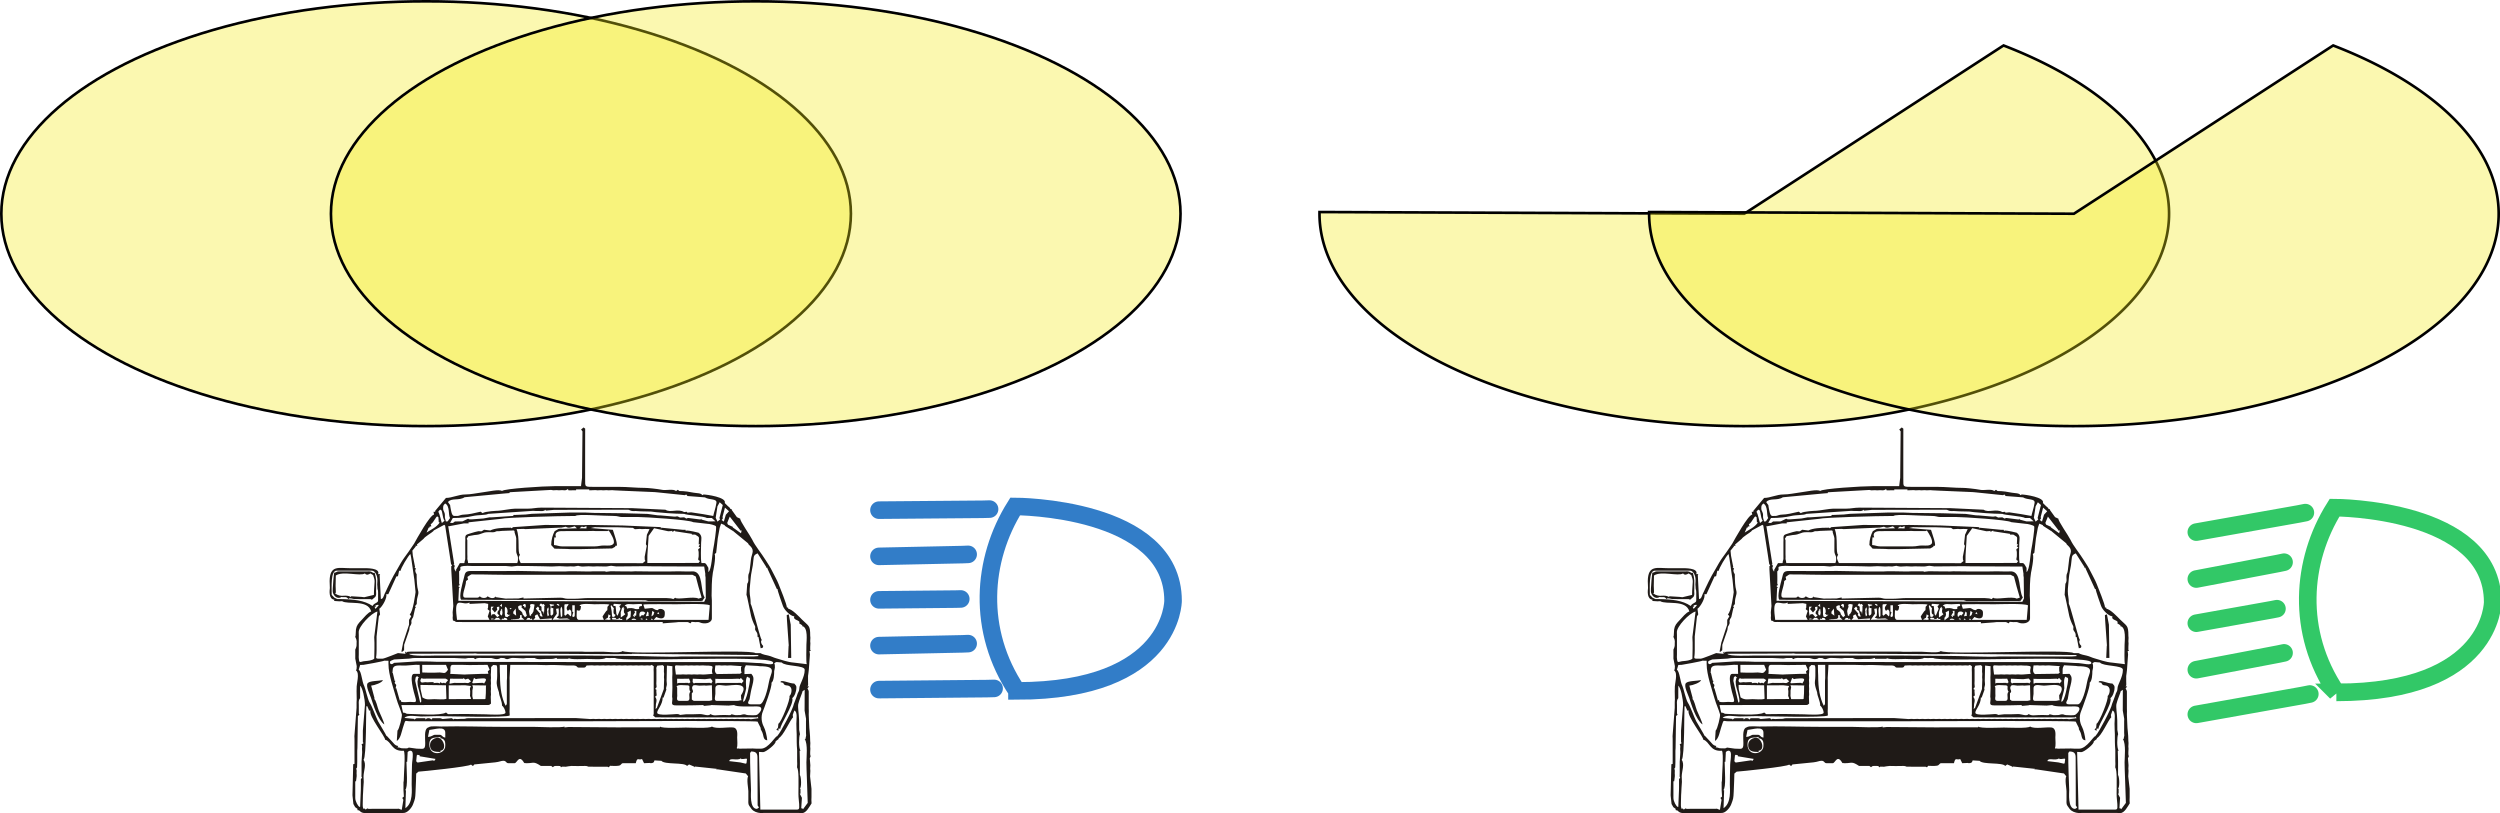 <?xml version="1.0" encoding="UTF-8" standalone="no"?>
<!-- Created with Inkscape (http://www.inkscape.org/) -->

<svg
   width="188.358mm"
   height="61.259mm"
   viewBox="0 0 188.358 61.259"
   version="1.1"
   id="svg1"
   xmlns="http://www.w3.org/2000/svg"
   xmlns:svg="http://www.w3.org/2000/svg">
  <defs
     id="defs1" />
  <g
     id="layer1">
    <path
       id="_143022216"
       class="fil0"
       d="m 60.575,61.154 c 0.093,0.093 -0.093,-0.093 0,0 z m -1.301,-14.809 0.02,0.406 0.132,1.88 -0.012,0.051 -0.04,0.888 h 0.24 l -0.038,-2.504 -0.149,-0.781 -0.154,0.059 z m -30.318,8.235 c -0.014,-0.172 -0.321,-0.817 -0.418,-1.043 -0.105,-0.244 -0.204,-0.829 -0.365,-0.887 l 0.054,-0.015 -0.263,-0.977 c 0.255,-0.021 0.836,-0.228 0.887,-0.417 -0.328,0.07 -0.961,0.047 -1.137,0.22 -0.198,0.194 0.163,0.889 0.234,1.105 0.152,0.465 0.523,1.69 1.008,2.015 z m 30.418,-3.131 c 0.093,-0.093 -0.093,0.093 0,0 z m -0.313,-0.104 c 0.093,-0.093 -0.093,0.093 0,0 z m -0.261,0.052 0.209,0.052 c 0.114,0.315 0.366,0.083 0.558,0.33 0.139,0.179 0.046,0.563 -0.088,0.662 0.1,0.208 -0.631,2.014 -0.835,2.087 l -0.027,0.29 -0.126,0.17 0.17,0.062 -0.017,-0.157 h 0.157 c -0.08,-0.194 1.075,-1.904 0.887,-2.296 0.178,-0.119 0.313,-0.498 0.313,-0.783 v -0.052 c 0,-0.126 -0.085,-0.153 -0.157,-0.261 -0.39,0 -1.01,-0.343 -1.043,-0.104 z m -23.583,-7.931 c 0.395,-0.264 0.2,-0.183 0.613,-0.183 0.216,0 0.373,0 0.574,0 0.239,0 1.06,0.026 1.839,0.026 1.548,0 3.096,0 4.644,0 3.096,0 6.191,0 9.287,0 l 0.25,0.128 0.2,0.765 0.24,0.826 -0.234,0.075 c -0.344,-0.207 -1.626,0.114 -1.76,-0.071 l -0.15,0.112 c -0.078,-0.107 -0.887,-0.086 -1.063,-0.086 -0.363,0 -0.707,0 -1.07,0 -0.731,0 -1.382,0 -2.113,0 -0.71,0 -1.403,0 -2.113,0 -0.405,0 -0.686,0.052 -1.069,0.052 -0.183,0 -0.324,-0.002 -0.522,0 -0.224,0.002 -0.307,-0.083 -0.561,-0.079 l -2.764,0.063 -0.005,-0.08 -0.371,0.074 -0.981,0.011 -0.738,-0.108 0.007,-0.065 c -0.167,0.227 -0.42,0.138 -0.626,0 -0.061,0.16 -0.444,0.178 -0.574,0 -0.094,0.063 -0.092,0.104 -0.209,0.104 h -0.887 c -0.398,0 0.052,-0.806 0.052,-1.252 l 0.15,-0.112 -0.046,-0.201 z m 17.374,1.565 c -0.093,0.093 0.093,-0.093 0,0 z m -14.4,0 c -0.093,0.093 0.093,-0.093 0,0 z m 12.105,0 c -0.093,0.093 0.093,-0.093 0,0 z m -4.487,-1.931 c 0.093,-0.093 -0.093,0.093 0,0 z m 6.992,2.192 c 0.258,0.019 -0.101,-0.126 0.104,0 l 0.188,-0.276 c -0.341,-0.526 -0.089,-1.909 -0.866,-1.968 l -0.209,0.006 h -0.209 -0.209 l -0.468,-0.01 -0.575,0.01 h -0.209 -0.209 -0.209 -0.209 -0.209 -0.209 -0.209 -0.209 l -1.043,-0.012 -0.209,0.012 -0.626,-0.002 -0.992,-0.013 -0.361,0.042 -0.057,-0.033 -0.887,-0.004 -0.209,0.01 h -0.209 -0.209 l -0.626,-0.011 h -0.626 l -0.209,0.011 h -0.209 -0.209 -0.209 -0.209 -0.209 -0.209 -0.209 l -2.086,-0.037 c -0.981,0.022 -1.891,0.004 -2.857,0.004 -0.267,0 -0.478,0.003 -0.73,0 -0.457,-0.005 -0.445,0.176 -0.529,0.501 -0.119,0.457 -0.406,1.436 -0.214,1.665 l 13.879,0.037 0.209,0.06 h 0.209 0.209 0.209 0.209 0.209 0.209 0.209 0.209 0.209 0.209 0.209 0.209 0.209 0.209 0.209 0.209 0.209 0.209 l 0.208,0.006 z m -25.409,11.949 c 0.224,-0.162 0.183,-3.97 0.209,-4.018 l 0.063,-0.028 0.141,0.32 -0.048,0.021 h 0.157 c -0.164,0.397 1.163,2.029 1.096,2.192 0.497,0.133 0.483,0.912 1.409,0.835 0.149,0.179 0,1.804 0,2.296 l -0.019,0.052 v 0.626 l 0.03,0.48 -0.122,0.1 0.084,0.146 -0.12,0.745 -0.061,-0.01 c -0.255,-0.123 -0.204,-0.044 -0.313,-0.059 h -0.209 -0.209 -0.209 -0.209 -0.209 -0.209 -0.209 -0.209 -0.209 l -0.209,0.006 c -0.228,-0.017 -0.011,-0.115 -0.261,0.052 -0.158,-0.219 -0.157,0.109 -0.209,-0.205 -0.018,-0.108 0,-0.445 0,-0.578 0,-0.424 0.043,-0.682 0.039,-0.882 l 0.029,-0.422 -0.016,-0.418 c 0.01,-0.418 0.233,-0.904 0,-1.252 z m 0.104,0.991 c 0.093,-0.093 -0.093,0.093 0,0 z m 22.644,-0.783 c -0.093,0.093 0.093,-0.093 0,0 z m -18.687,-0.583 0.165,0.035 v 0.078 l 1.202,0.2 -0.114,0.159 c -0.099,-0.047 0.007,-0.067 -0.149,-0.046 l -1.095,0.16 -0.061,-0.046 -0.043,-0.061 0.043,-0.426 z m 0.478,0.165 c -0.093,0.093 0.093,-0.093 0,0 z m 23.009,0.313 c 0.081,-0.302 0.563,0.008 0.887,-0.209 0.082,0.062 -0.106,0.052 0.104,0.052 h 0.052 l 0.257,-0.032 0.04,0.036 -0.037,0.315 -0.061,0.032 -0.407,-0.095 z m 2.143,3.339 0.101,0.157 c -0.042,0.029 -0.129,0.104 -0.157,0.104 -0.572,0 -0.436,-1.244 -0.442,-1.419 -0.025,-0.779 -0.08,-1.856 -0.07,-2.797 l 0.094,-0.115 c 0.272,0.023 0.468,0.065 0.462,0.47 l 0.011,3.6 z m -26.368,-4.019 c 0.11,-0.13 0.376,-0.193 0.385,0.153 0.009,0.339 -0.048,0.53 -0.058,0.785 -0.019,0.481 -0.025,1.339 -0.025,1.502 0.002,0.374 0.122,1.408 -0.475,1.786 l 0.045,-1.353 -0.066,-0.002 c 0.238,-0.172 0.104,-1.591 0.104,-2.139 l 0.054,0.002 z m 1.685,-0.521 c 0,0.626 0.668,0.468 0.783,0.522 v -0.104 c 0.394,-0.034 0.353,-0.61 0.013,-0.904 -0.192,-0.166 -0.796,-0.025 -0.796,0.487 z m -0.052,-0.052 c 0,-0.693 0.573,-0.451 0.835,-0.574 v 0.104 c 0.278,0.023 0.365,0.229 0.365,0.417 v 0.157 c 0,0.67 -1.2,0.833 -1.2,-0.104 z m -4.957,-6.001 c 0.051,0 1.487,-0.261 1.565,-0.313 l 0.313,0.007 v 0.254 c 0,0.815 0.408,1.908 0.597,2.596 0.114,0.415 0.318,0.832 0.412,1.189 0.034,0.131 -0.197,1.126 -0.331,1.224 l -0.05,0.778 c 0.286,-0.159 0.369,-0.723 0.453,-0.973 0.247,-0.732 0.091,-0.504 0.575,-0.508 0.608,-0.004 1.139,0 1.748,0 1.174,0 2.307,0 3.496,0 2.328,0 4.638,0 6.966,0 1.372,0 13.776,-0.066 13.944,0.026 0.039,0.07 0.118,0.26 0.173,0.352 0.154,0.258 -0.032,0.085 0.124,0.337 0.2,0.323 0.073,0.689 0.433,0.719 -0.026,-0.315 -0.14,-0.802 -0.264,-1.029 -0.162,-0.299 -0.238,-0.765 -0.059,-1.173 0.047,-0.107 0.734,-1.923 0.636,-2.129 0.189,-0.138 0.209,-0.653 0.209,-0.887 0,-0.029 0.044,-0.159 0.052,-0.261 l -0.006,-0.209 c 0.007,-0.007 -0.044,-0.102 -0.046,-0.104 0.086,-0.057 0.103,-0.112 0.209,-0.104 l 0.363,0.033 c 0.226,0.301 1.724,0.193 1.724,0.541 v 0.052 c 0,0.479 -0.385,1.08 -0.395,1.292 -0.019,0.382 -0.093,0.251 -0.199,0.649 -0.032,0.122 -0.213,0.552 -0.217,0.578 -0.053,0.376 -1.012,2.175 -1.224,2.387 l -0.043,0.061 c -0.101,-0.065 -0.638,0.931 -1.209,0.931 h -0.365 l -0.261,-0.013 -0.991,0.013 c -0.027,0 -0.109,-0.017 -0.111,-0.018 -0.008,0 -0.034,0.029 -0.045,0.018 l -0.061,-0.043 c 0.087,-0.15 0.035,-0.595 0.035,-0.804 0,-0.157 0.091,-0.698 -0.3,-0.748 -0.373,-0.048 -1.293,0.135 -1.604,-0.074 -0.117,0.161 -1.696,0.078 -1.97,0.078 -0.287,0 -1.827,0.083 -1.943,-0.078 v 0.062 l -3.287,0.003 -3.6,-0.028 -0.306,0.032 -0.006,-0.069 c -0.17,0.114 -2.014,0.026 -2.335,0.026 -0.789,0 -1.521,0 -2.296,0 -1.559,0 -3.069,-0.065 -4.657,-0.026 l -0.418,-0.016 c -0.293,0.023 -0.326,-0.045 -0.626,0.12 -0.233,0.171 -0.16,0.751 -0.156,1.149 0.006,0.529 -0.151,0.417 -0.575,0.417 h -0.052 l -0.578,-0.08 c -0.063,-0.034 -0.03,0.056 -0.218,0.057 -0.082,0 -0.113,-0.003 -0.209,-0.002 -0.294,0 -0.176,-0.055 -0.457,-0.078 l 0.057,-0.102 c -0.257,-0.024 -0.339,-0.209 -0.487,-0.355 -0.156,-0.154 -0.267,-0.293 -0.352,-0.378 l -0.061,-0.043 c 0.016,-0.025 -0.537,-0.921 -0.627,-1.095 -0.166,-0.322 -0.419,-1.081 -0.633,-1.407 -0.132,-0.202 -0.328,-1.095 -0.397,-1.225 -0.19,-0.357 -0.201,-1.091 -0.421,-1.239 l 0.109,-0.364 0.256,-0.002 z m 31.514,4.696 c -0.093,0.093 0.093,-0.093 0,0 z m 1.357,-3.235 c -0.093,0.093 0.093,-0.093 0,0 z m 0.209,-0.626 c -0.093,0.093 0.093,-0.093 0,0 z m -31.566,-1.096 c -0.093,0.093 0.093,-0.093 0,0 z m 0.104,5.322 c -0.093,0.093 0.093,-0.093 0,0 z m 1.252,1.148 c -0.093,0.093 0.093,-0.093 0,0 z m 16.279,-1.565 c -0.093,0.093 0.093,-0.093 0,0 z m 11.939,1.087 0.212,-0.162 -0.047,-0.038 c 0.35,-0.093 0.913,-1.443 1.107,-1.568 l -0.022,-0.188 0.115,-0.331 c 0.263,0.07 0.157,0.676 0.156,0.992 -0.002,0.467 0.026,0.58 0.026,0.796 0,0.406 -0.006,0.763 0.033,1.187 v 0.209 0.209 0.209 0.209 l 0.007,0.209 -0.013,0.261 c 0.151,0.225 0.105,1.18 0.104,1.983 0,0.346 0.041,0.516 0.055,0.781 0.023,0.458 0.011,0.424 -0.419,0.419 -0.69,-0.008 -0.992,0 -1.305,0 h -1.2 l -0.105,-4.348 0.313,0.018 c 0.214,0 1.002,-0.64 0.931,-0.791 l 0.052,-0.052 z M 32.349,54.997 c 0.38,-0.032 1.2,-0.335 1.2,0.209 v 0.365 c -0.256,-0.028 -0.226,-0.209 -0.417,-0.209 h -0.365 c -0.145,0 -0.221,0.15 -0.522,0.157 z m 1.043,-0.052 c -0.093,0.093 0.093,-0.093 0,0 z m 16.858,-4.8 0.412,0.049 -0.007,0.213 0.006,0.365 -0.013,0.261 0.013,0.783 -0.022,0.678 0.022,0.157 c 0,0.311 -0.162,0.503 0.3,0.496 0.243,-0.003 0.409,0 0.652,0 0.506,0 0.746,-0.011 1.396,-0.026 l 0.005,0.065 0.518,-0.046 0.05,-0.02 1.304,0.041 0.418,-0.039 c 0.21,0.139 1.004,0.106 1.723,0.101 0.546,-0.004 0.313,0.415 0.038,0.617 -0.12,0.087 -0.557,0.042 -0.705,0.039 -0.184,-0.003 -0.167,-0.085 -0.365,-0.056 -0.181,0.026 -0.103,0.056 -0.339,0.054 -0.126,0 -0.241,0.022 -0.365,-0.02 -0.303,-0.103 -0.129,0.039 -0.339,0.025 -0.387,-0.027 -0.352,-0.004 -0.704,-0.005 -0.226,0 -0.482,0.08 -0.717,-0.078 -0.141,0.195 -0.517,0.003 -0.783,0 l -0.626,0.019 -0.418,-0.004 -0.474,0.052 c -0.054,-0.044 -0.105,-0.067 -0.256,-0.067 -0.16,0 -1.461,0.16 -1.461,-0.104 0,-0.236 0.417,-0.597 0.417,-1.148 l 0.058,0.021 0.219,-0.608 c -0.032,-0.125 -0.016,0.056 -0.016,-0.143 0,-0.032 0.052,-0.171 0.052,-0.261 l -0.019,-0.261 0.024,-1.147 z m 4.742,3.652 c -0.093,0.093 0.093,-0.093 0,0 z m 5.478,-1.722 0.157,-0.104 -0.006,1.566 0.11,0.625 c 0.004,0.028 0,0.203 -0.006,0.208 v 0.209 0.209 0.209 0.209 l 0.012,0.21 -0.055,0.271 -0.055,-0.011 c 0.252,0.376 0.131,1.401 0.13,1.761 0,0.603 0.078,2.027 0.099,3.055 l -0.355,0.478 -0.024,-0.047 -0.109,-0.029 0.051,-0.784 -0.161,-0.311 0.054,-0.002 v -0.365 h -0.052 c 0.139,-0.1 0.115,-0.872 0.005,-1.044 l 0.002,-0.626 V 57.553 57.344 l -0.021,-0.781 0.066,-0.002 c -0.15,-0.216 -0.121,-1.071 -0.04,-1.243 l -0.059,-0.324 -0.006,-0.729 c -0.018,-0.547 -0.108,-0.946 -0.065,-1.212 0.039,-0.24 0.343,-0.941 0.326,-0.98 z m 0.209,8.61 c -0.093,-0.093 0.093,0.093 0,0 z m -33.183,-7.566 -0.157,1.931 v 0.783 c 0,0.2 -0.016,0.019 0.05,0.154 l -0.155,0.107 c 0.036,0.064 0.052,0.056 0.052,0.157 l -0.013,0.157 0.013,0.261 -0.008,0.156 -0.038,0.574 v 0.209 0.209 0.209 0.209 l -0.006,0.209 c 0.016,0.215 -0.026,-0.002 0.042,0.146 l -0.087,0.114 v 0.209 0.209 0.209 l -0.004,0.209 -0.052,1.254 -0.054,-0.002 c -0.107,-0.06 -0.313,-0.403 -0.313,-0.678 v -1.252 l 0.058,0.006 0.047,-0.371 c 0.006,-0.06 0.002,-0.18 -0.006,-0.208 l 0.006,-0.209 c -0.016,-0.215 0.026,0.002 -0.042,-0.146 l 0.073,-0.114 0.014,-0.417 v -0.209 -0.209 -0.209 -0.209 l 0.013,-0.209 0.036,-2.411 0.115,-0.094 c -0.002,-0.002 -0.053,-0.097 -0.046,-0.104 v -0.209 -0.209 -0.209 l -0.006,-0.209 c 0.013,-0.174 0.023,-0.191 0.104,-0.313 v -0.939 c 0.176,0.129 0.365,0.992 0.365,1.461 z m 26.401,-1.252 c 0.009,-0.396 0.473,-0.209 0.783,-0.209 0.441,0 1.866,-0.343 1.148,0.731 l 0.013,0.261 c -0.013,0.007 0.038,0.103 0.039,0.104 -0.163,0.013 -0.185,0.052 -0.365,0.052 h -1.513 c -0.238,0 -0.108,-0.364 -0.104,-0.522 v -0.417 z m -2.876,-0.053 c 0.007,-0.007 -0.044,-0.102 -0.046,-0.104 0.151,-0.148 0.513,-0.076 0.691,-0.079 0.494,-0.007 0.129,0.163 0.352,0.496 -0.228,0.165 0.115,0.678 -0.261,0.678 h -0.574 c -0.244,0 -0.165,-0.253 -0.156,-0.365 l -0.006,-0.209 v -0.209 z m 1.102,0.418 c 0.239,-0.172 -0.1,-0.305 0.072,-0.552 0.081,-0.118 0.332,-0.026 0.502,-0.021 l 0.418,-0.016 0.052,0.016 0.469,-0.031 0.022,1.127 c -0.138,0.027 -0.141,0.052 -0.282,0.052 h -1.044 c -0.117,0 -0.115,-0.041 -0.209,-0.104 z m -16.487,-0.47 c 0,-0.007 -0.051,-0.103 -0.052,-0.132 l 1.044,0.015 -0.015,0.064 -0.008,0.522 -0.028,0.423 -0.054,0.021 h -0.887 l -0.051,-0.235 0.006,-0.209 v -0.209 c -0.007,-0.002 0.046,-0.185 0.046,-0.26 z m -0.157,0.835 v 0.069 l -1.67,0.01 v -1.04 l 1.252,-0.004 0.421,0.053 c -0.119,0.264 -0.071,0.184 -0.056,0.389 l -0.006,0.209 c 0.015,0.109 -0.064,0.057 0.059,0.313 z m -3.802,-0.992 1.923,0.027 0.034,1.017 c -0.184,0.083 -0.701,0.026 -0.908,0.026 -0.328,0 -0.569,0.091 -0.9,-0.13 l -0.141,-0.627 -0.009,-0.313 z m 4.037,-0.531 c 0.219,0.139 0.066,0.091 0.287,0.062 l 0.31,-0.022 c 0.445,-0.037 0.314,0.156 0.159,0.387 -0.158,-0.078 0.059,-0.036 -0.156,-0.052 l -0.209,0.006 -0.47,0.027 -0.058,-0.036 0.137,-0.373 z m 19.905,0.062 c 0.148,-0.004 -0.052,0.123 0.209,-0.052 l 0.197,0.22 -0.154,0.189 c -0.149,-0.07 0.067,-0.028 -0.148,-0.044 l -0.209,0.006 h -0.209 -0.209 -0.209 -0.209 -0.209 -0.209 -0.209 c -0.007,-0.007 -0.102,0.044 -0.104,0.046 h -0.052 v -0.365 l 0.052,0.011 0.417,0.009 0.418,-0.005 h 0.417 l 0.417,-0.016 z m -20.128,0.197 c -0.254,0.174 -0.171,0.135 -0.429,0.116 l -0.209,0.006 h -0.209 -0.209 c -0.003,-0.007 -0.183,-0.01 -0.208,-0.006 l -0.312,0.058 -0.053,-0.006 0.052,-0.367 0.991,0.007 0.007,-0.065 0.144,0.119 0.214,-0.067 0.221,0.204 z m -3.82,-0.093 c 0,-0.028 0.075,-0.115 0.104,-0.157 0.158,0.078 -0.059,0.036 0.157,0.052 l 0.209,-0.006 h 0.209 0.209 0.209 0.209 0.209 0.209 c 0.196,0.021 0.097,-0.069 0.365,0.111 l -0.214,0.255 c -0.132,-0.063 0.049,-0.047 -0.151,-0.047 -0.146,0 0.046,0.119 -0.209,-0.052 -0.147,0.204 0.006,0.068 -0.209,0.052 l -0.209,0.006 c -0.121,-0.016 -0.045,0.14 -0.104,-0.059 h -0.209 l -0.261,0.013 -0.157,-0.013 c -0.118,0 -0.365,0.129 -0.365,-0.157 z m 21.866,-0.117 c 0.125,0.155 0.216,0.176 0.047,0.378 -0.158,-0.078 0.058,-0.036 -0.157,-0.052 l -0.209,0.006 h -0.209 -0.209 -0.209 -0.209 c -0.007,-0.007 -0.102,0.044 -0.104,0.046 l -0.094,-0.115 0.012,-0.249 0.498,0.021 0.423,0.015 0.418,-0.051 z m -2.52,0.013 0.22,0.006 h 0.209 l 0.469,-0.007 0.102,0.263 -0.112,0.092 c -0.148,-0.068 0.069,-0.026 -0.146,-0.042 l -0.209,0.006 h -0.209 -0.209 c -0.007,-0.007 -0.102,0.044 -0.114,0.046 z m 5.489,0.104 c 0,0.098 -0.26,1.741 -0.522,1.618 -0.018,-0.04 0.237,-0.9 0.235,-1.004 -0.003,-0.2 -0.076,-0.69 0.078,-0.874 l 0.136,0.083 0.081,0.013 c -0.099,0.201 -0.009,-0.119 -0.009,0.165 z m -25.086,-0.303 0.157,0.135 h -0.066 l -0.055,0.271 0.012,0.21 c -0.018,0.145 0.357,1.142 0.255,1.356 l -0.068,0.016 -0.373,-1.628 0.034,-0.256 0.104,-0.104 z m 25.661,-0.763 0.155,0.022 c 1.409,0 0.809,0.488 0.698,1.189 -0.071,0.448 -0.369,1.681 -0.698,1.681 h -0.678 c -0.36,0 -0.115,-0.309 -0.086,-0.378 0.005,-0.013 0.068,-0.351 0.098,-0.551 0.035,-0.229 0.197,-0.728 0.197,-0.95 v -0.052 c 0,-0.192 -0.081,-0.252 -0.156,-0.365 l -0.521,0.017 v -0.33 c 0,-0.159 0.05,-0.211 0.105,-0.334 l 0.887,0.051 z m 0.625,0.074 c -0.093,0.093 0.093,-0.093 0,0 z m -20.714,2.766 -0.017,-0.521 0.017,-0.157 -0.013,-0.261 0.013,-0.157 -0.013,-0.261 0.013,-0.157 -0.013,-0.261 0.013,-0.157 -0.013,-0.261 0.013,-0.157 0.011,-0.406 0.156,-0.157 0.252,0.021 c 0.037,0.103 0.049,0.095 0.049,0.229 v 0.574 c 0,0.37 -0.077,0.427 -0.012,0.745 0.055,0.272 0.142,0.434 0.145,0.493 0.017,0.319 0.232,0.635 0.232,1.005 0.142,0.095 0.261,0.377 0.261,0.522 0,0.236 -1.316,0.13 -1.474,0.13 -0.517,0 -0.93,-0.026 -1.5,-0.026 h -0.157 l -1.2,0.013 -0.15,-0.125 c -0.412,0.265 -2.232,0.112 -2.667,0.112 -0.514,0 -0.221,-0.075 -0.574,-0.104 l -0.124,-0.569 6.542,-0.005 c 0.117,0 0.114,-0.041 0.209,-0.104 z m 12.457,-0.887 c 0.013,-0.193 0.026,-0.164 -0.091,-0.209 l 0.112,-0.15 -0.021,-0.267 0.007,-0.209 v -0.209 -0.209 -0.209 -0.209 c 0.015,-0.109 -0.064,-0.057 0.06,-0.302 l 0.419,-0.04 0.092,0.092 -0.007,0.406 0.017,0.157 -0.013,0.261 0.013,0.156 -0.025,0.73 -0.532,1.449 -0.121,0.013 c 0.068,-0.138 0.052,0.043 0.052,-0.156 0,-0.299 0.052,-0.236 0.052,-0.47 0,-0.076 -0.049,-0.178 -0.104,-0.261 l 0.115,-0.094 -0.023,-0.271 z m 0.326,0.209 c -0.093,0.093 0.093,-0.093 0,0 z m -11.589,0.627 c 0.013,0.08 -0.026,0.157 -0.098,0.208 -0.284,-0.591 -0.417,-1.265 -0.417,-2.296 l -0.012,-0.261 -0.008,-0.522 h 0.489 0.062 v 0.991 l -0.016,0.209 v 0.209 0.209 0.209 0.209 0.209 0.209 0.209 0.209 z m 0.258,-2.871 h 1.888 l 0.835,0.023 c 0.352,-0.022 0.981,-0.004 1.24,0.011 0.238,0.014 0.488,0.022 0.686,0.014 0.471,-0.019 0.312,0.161 0.526,0.161 h 0.365 c 0.14,0 0.154,-0.075 0.209,-0.157 l 0.417,-0.017 0.157,0.017 0.261,-0.013 0.157,0.013 0.261,-0.013 0.157,0.013 0.261,-0.013 0.157,0.013 0.261,-0.013 0.157,0.013 0.261,-0.013 0.157,0.013 0.261,-0.013 0.156,0.013 0.261,-0.013 0.157,0.013 0.261,-0.013 0.157,0.013 0.261,-0.013 0.157,0.013 0.261,-0.013 0.157,0.013 c 0.101,0 0.093,-0.017 0.157,-0.052 l 0.154,0.108 -0.011,0.257 0.007,0.209 v 0.209 0.209 0.209 0.209 0.209 0.209 0.209 0.209 0.209 0.209 0.209 0.209 0.209 0.209 0.209 c 0.007,0.007 -0.044,0.102 -0.046,0.104 l 0.168,0.145 0.301,-0.005 0.21,0.009 h 0.209 0.209 0.209 0.209 0.209 0.209 0.209 0.209 0.209 0.209 0.209 0.209 0.209 0.209 0.209 0.209 0.209 0.209 0.209 0.209 0.209 0.209 0.209 0.209 0.209 0.209 0.209 0.209 0.209 0.209 0.209 0.209 0.209 0.209 c 0.13,0.016 -0.017,-0.181 0.156,0.059 l -0.571,0.08 -0.16,-0.028 -0.261,0.013 -0.156,-0.013 -0.261,0.013 -0.157,-0.013 -0.261,0.013 -0.157,-0.013 -0.261,0.013 -0.156,-0.013 -0.261,0.013 -0.157,-0.013 -0.261,0.013 -0.157,-0.013 -0.261,0.013 -0.157,-0.013 -0.261,0.013 -0.157,-0.013 -0.261,0.013 -0.156,-0.013 -0.261,0.013 -0.157,-0.013 -0.261,0.013 -0.157,-0.013 -0.261,0.013 -0.156,-0.013 -0.261,0.013 -0.157,-0.013 -0.261,0.013 -0.157,-0.013 -0.261,0.013 -0.157,-0.013 -0.261,0.013 -0.157,-0.013 -0.261,0.013 -0.157,-0.013 -0.261,0.013 -0.157,-0.013 -0.261,0.013 -0.156,-0.013 -0.261,0.013 -0.157,-0.013 -0.261,0.013 -0.157,-0.013 -0.261,0.013 -0.157,-0.013 -0.261,0.013 -0.157,-0.013 -0.261,0.013 -0.156,-0.013 -0.261,0.013 -0.156,-0.013 -0.261,0.013 -0.157,-0.013 -0.261,0.013 -0.156,-0.013 -0.261,0.013 -0.157,-0.013 -0.261,0.013 -0.157,-0.013 -0.938,-0.064 -8.088,0.012 c -0.231,0 -0.119,0.052 -0.417,0.052 h -0.157 l -0.261,0.013 -0.157,-0.013 c -0.189,0 -0.051,-0.012 -0.104,0.052 -0.045,-0.03 -0.129,-0.107 -0.156,-0.104 l -0.682,0.062 c -0.09,-0.021 -0.088,-0.062 -0.205,-0.062 h -0.47 c -0.149,0 -0.095,0.017 -0.157,0.104 -0.094,-0.063 -0.092,-0.104 -0.209,-0.104 h -0.052 c -0.247,0 -0.123,0.259 -0.209,0 h -0.313 l -0.365,0.003 -0.15,0.109 -0.002,-0.061 -0.734,-0.07 c 0.193,-0.272 0.968,-0.111 1.237,-0.111 0.456,0 0.773,-0.026 1.265,-0.026 0.642,0 5.2,0.136 5.426,-0.052 l -0.016,-0.313 0.009,-0.21 v -0.209 -0.209 -0.209 -0.209 -0.209 -0.209 -0.209 -0.209 -0.209 -0.209 l -0.006,-0.209 0.055,-0.991 z m -5.312,0.575 -0.418,0.016 h -0.417 l -0.483,-0.015 -0.006,-0.574 h 1.793 l 0.151,0.368 c -0.25,0.365 -0.284,0.214 -0.621,0.206 z m 21.078,-0.538 0.157,0.016 0.261,-0.013 0.157,0.013 0.261,-0.013 0.157,0.013 0.679,0.044 c -0.079,0.166 -0.037,-0.05 -0.053,0.165 l 0.006,0.209 c -0.007,0.007 0.044,0.102 0.046,0.104 l -0.115,0.094 -1.763,0.026 c -0.215,-0.173 -0.124,-0.403 -0.105,-0.649 l 0.313,-0.009 z m -1.93,0.681 -0.157,0.013 -0.261,-0.013 -0.157,0.013 -0.261,-0.013 -0.157,0.013 -0.365,-0.003 -0.052,-0.414 c -0.048,-0.37 0.019,-0.261 0.417,-0.261 h 0.157 l 0.261,-0.013 0.157,0.013 0.261,-0.013 0.157,0.013 0.261,-0.013 0.156,0.013 0.261,-0.013 0.156,0.013 c 0.956,0 0.377,0.149 0.574,0.626 l -0.574,0.048 -0.156,0.004 -0.261,-0.013 -0.156,0.013 z m -15.966,-0.039 -1.148,0.042 -0.156,0.011 -1.096,-0.052 c 0.082,-0.199 -0.102,-0.678 0.209,-0.678 h 0.678 l 0.574,0.015 1.357,-0.015 0.161,0.363 -0.142,0.126 0.045,0.186 -0.481,0.003 z m -6.731,-0.261 c 0,-0.439 0.387,-0.365 0.835,-0.365 h 0.157 l 0.73,-0.054 0.313,0.002 0.022,0.678 h -0.439 c -0.416,0 -0.015,1.424 0.089,1.763 0.147,0.479 -0.044,0.35 -0.389,0.35 -0.212,0 -0.533,0.061 -0.691,-0.026 v -0.104 h -0.157 l 0.056,-0.016 -0.254,-0.889 -0.049,0.021 0.05,-0.261 -0.124,-0.152 0.057,-0.164 -0.051,0.014 -0.155,-0.651 -0.053,0.013 c 0.068,-0.138 0.052,0.043 0.052,-0.157 z m 2.974,-0.933 h 0.209 0.209 0.209 0.209 0.209 0.209 0.209 0.209 l 0.835,0.038 0.209,-0.038 h 0.209 0.209 l 0.114,0.087 c 0.112,-0.071 0.129,-0.081 0.303,-0.094 l 0.209,0.006 h 0.209 0.209 0.209 c 0.185,-0.021 0.46,0.209 0.782,-0.006 l 0.261,0.013 c 0.282,0.176 0.315,0.01 0.626,-0.013 l 0.209,0.006 0.626,0.028 0.209,-0.028 h 0.209 0.209 0.209 c 0.227,0.146 0.591,0.072 0.821,0.072 0.164,0 0.269,0 0.417,0 0.241,0 0.331,-0.078 0.43,-0.078 v 0.068 h 0.887 v -0.068 c 0.11,0.152 1.175,0.078 1.396,0.078 0.307,0 1.182,0.082 1.422,-0.078 l 0.261,0.013 0.209,-0.007 h 0.209 c 0.522,0.343 11.492,-0.252 11.895,0.307 0.179,0.324 -0.741,0.077 -0.926,0.079 -0.35,0.002 -1.201,-0.079 -1.683,-0.079 h -11.687 l -11.009,-0.019 -0.522,-0.021 -0.939,-0.012 -1.773,0.112 c -0.095,0.055 -0.092,0.096 -0.209,0.096 -0.073,0 -0.104,-0.071 -0.104,-0.156 0,-0.107 0.213,-0.141 0.314,-0.197 l 1.15,-0.063 0.258,-0.04 0.209,-0.007 h 0.209 0.209 0.209 0.209 0.209 0.209 z m 4.487,0.046 c -0.093,0.093 0.093,-0.093 0,0 z m -10.018,-1.983 c -0.032,-0.422 0.945,-1.457 1.409,-1.565 l -0.24,1.927 0.016,0.421 v 0.417 l -0.014,0.783 c -0.125,0.14 -0.554,0.178 -0.633,0.182 -0.473,0.022 -0.496,0.271 -0.538,-0.287 l 0.006,-0.209 v -0.209 -0.209 -0.209 -0.209 -0.209 -0.209 -0.209 z m 0.626,2.087 c -0.093,0.093 0.093,-0.093 0,0 z m 8.087,-0.49 c 0.029,-0.032 0.172,0.021 0.261,0.021 h 0.574 l 2.974,-0.013 1.722,0.013 5.061,0.033 1.253,-0.01 0.052,-0.023 9.496,0.097 v 0.079 l -0.367,0.029 -0.209,-0.002 h -0.209 -0.209 -0.209 -0.209 -0.209 -0.209 -0.209 -0.209 -0.209 -0.209 -0.209 -0.209 -0.209 -0.209 -0.209 -0.209 -0.209 -0.209 -0.209 -0.209 -0.209 -0.209 -0.209 -0.209 -0.209 c -0.796,0.067 -2.975,-0.046 -4.121,-0.046 -1.332,0 -3.178,-0.026 -3.613,-0.026 -1.435,0 -2.828,0 -4.278,0 -1.435,0 -2.828,0 -4.278,0 -0.722,0 -1.402,0 -2.139,0 -0.278,0 -2.002,0.088 -2.074,-0.13 l 2.713,-0.009 2.192,-0.012 z m -5.174,-0.023 0.052,-0.07 -0.035,-0.052 -0.07,0.07 z m 23.765,-9.761 0.287,0.12 -0.047,0.08 0.033,-0.042 0.586,0.376 0.073,0.025 -0.07,0.052 0.053,-0.045 1.126,0.925 c -0.025,0.104 0.343,0.248 0.343,0.59 0,0.143 -0.126,0.451 -0.131,0.584 -0.005,0.134 -0.07,0.539 -0.099,0.837 -0.029,0.296 -0.111,0.22 -0.109,0.522 0.002,0.179 0.053,0.312 -0.078,0.509 l -0.057,0.839 c 0.058,0.072 0.249,1.168 0.348,1.577 0.049,0.204 0.155,0.508 0.287,0.754 0.069,0.128 -0.024,0.218 0.042,0.337 0.113,0.203 0.163,0.154 0.163,0.511 l 0.065,-0.013 0.166,0.853 c 0.145,-0.037 0.186,-0.018 0.186,-0.162 0,-0.068 -0.157,-0.099 -0.157,-0.365 0,-0.007 0.051,-0.103 0.052,-0.104 -0.084,-0.061 -0.368,-1.201 -0.444,-1.438 -0.099,-0.306 -0.303,-1.145 -0.39,-1.275 0,-0.508 -0.079,-0.604 -0.078,-0.952 0,-0.288 0.033,-0.401 0.083,-1.03 0.025,-0.311 0.092,-0.519 0.156,-0.932 0.094,-0.608 -0.02,-0.737 0.361,-0.894 l 0.674,1.063 -0.047,0.033 h 0.156 l -0.054,0.025 0.723,1.573 0.05,-0.011 c -0.022,0.101 0.376,1.19 0.391,1.242 0.084,0.302 0.551,0.797 0.872,0.824 -0.134,0.323 0.515,0.255 0.365,0.522 l 0.251,0.161 -0.043,0.048 c 0.493,0.054 0.339,1.16 0.339,1.396 0,0.245 -0.035,1.326 0.026,1.474 l -0.946,-0.115 c -0.536,-0.041 -0.936,-0.217 -1.363,-0.33 -0.209,-0.056 -0.324,-0.14 -0.6,-0.205 -0.115,-0.027 -0.426,-0.077 -0.586,-0.184 h -0.365 c -0.483,-0.323 -9.535,0.167 -10.018,-0.157 -0.129,0.179 -1.158,0.058 -1.461,0.052 l -1.357,0.008 -0.209,-0.015 h -0.209 -0.209 -0.209 -0.209 -0.209 -0.209 -0.209 -0.209 -0.209 -0.209 -0.209 -0.209 -0.209 -0.209 -0.209 -0.209 -0.209 -0.209 -0.209 -0.209 -0.209 -0.209 -0.209 -0.209 -0.209 -0.209 -0.209 -0.209 -0.209 -0.209 -0.209 -0.209 -0.209 -0.209 -0.209 -0.209 -0.209 -0.209 -0.209 -0.209 -0.209 -0.209 -0.209 -0.209 -0.209 -0.209 -0.209 -0.209 -0.209 -0.209 -0.209 -0.209 -0.209 -0.209 -0.209 -0.209 -0.209 -0.209 -0.209 -0.209 -0.209 -0.209 c -0.351,0.033 -0.109,-0.043 -0.417,0.163 l -0.522,-0.053 c -0.011,0 -1.027,0.419 -1.148,0.419 h -0.365 c -0.233,0 -0.087,-0.194 -0.104,-0.417 l 0.006,-0.209 v -0.209 -0.209 -0.209 -0.209 -0.209 l 0.167,-1.511 0.095,-0.152 -0.057,-0.424 c 0.235,-0.159 0.619,-0.852 0.519,-1.095 h 0.157 l 0.611,-1.339 0.119,-0.018 0.086,-0.407 0.122,-0.011 c -0.043,-0.105 0.589,-1.173 0.73,-1.252 l 0.054,0.261 0.242,1.664 0.092,0.942 c -0.013,0.087 -0.184,1.484 -0.441,1.673 l 0.112,0.15 -0.161,0.269 -0.003,0.364 -0.443,1.349 -0.131,0.678 0.058,0.016 0.144,-0.119 0.006,-0.41 0.381,-1.107 0.036,-0.25 c 0.301,-0.45 -0.041,-0.28 0.261,-0.731 l 0.155,-0.694 0.051,0.017 -0.059,-0.154 0.122,-0.154 c -0.007,-0.644 0.202,-0.681 0.095,-1.05 -0.072,-0.248 -0.103,-0.705 -0.103,-1.2 -0.065,-0.097 -0.104,-0.173 -0.104,-0.313 0,-0.007 0.051,-0.103 0.052,-0.104 l -0.115,-0.094 0.051,-0.018 -0.171,-0.874 -0.034,-0.369 0.265,-0.329 -0.048,-0.038 h 0.157 l -0.031,-0.094 0.499,-0.429 c 0.087,-0.154 0.618,-0.458 0.732,-0.573 l 0.043,-0.061 0.783,-0.422 0.069,0.057 0.334,2.152 0.107,0.722 0.08,0.155 c -0.069,0.088 -0.06,-0.1 -0.06,0.111 v 0.157 l 0.155,2.763 -0.05,0.472 0.013,0.261 -0.013,0.157 0.022,0.207 c 0.25,0.031 0.075,0.138 0.5,0.106 l 0.209,0.006 h 0.209 0.209 0.209 0.209 0.209 0.209 0.209 0.209 0.209 0.209 0.209 0.209 0.209 0.209 0.209 0.209 0.209 0.209 0.209 0.209 0.209 0.209 0.209 0.209 0.209 0.209 0.209 0.209 0.209 0.209 0.209 0.209 0.209 0.209 0.209 0.209 0.209 0.209 0.209 0.209 0.209 0.209 0.209 0.209 0.209 0.209 0.209 0.209 0.209 0.209 0.209 0.209 0.209 0.209 0.209 0.209 0.209 0.209 0.209 0.209 0.209 0.209 0.209 0.209 0.209 0.209 0.209 0.209 0.209 0.209 0.209 l 0.26,-0.006 v 0.104 l 0.992,-0.074 0.208,-0.024 h 0.209 0.209 0.209 c 0.059,-0.011 0.187,0.049 0.26,0.098 l 0.094,-0.115 0.271,0.023 0.209,-0.007 c 0.093,-0.013 0.237,0.098 0.417,0.098 h 0.156 c 0.153,0 0.47,-0.115 0.47,-0.365 v -1.357 l -0.021,-0.365 c 0.007,-0.464 0.003,-1.199 0.096,-1.733 0.003,-0.02 0.255,-1.145 0.133,-1.398 l 0.115,-0.094 0.123,-1.102 0.142,-0.782 0.106,-0.312 z m 3.792,4.117 c -0.093,0.093 0.093,-0.093 0,0 z m -6.261,3.34 c -0.093,0.093 0.093,-0.093 0,0 z m -1.67,0 c -0.093,0.093 0.093,-0.093 0,0 z m -17.009,-7.201 c -0.093,0.093 0.093,-0.093 0,0 z m -1.461,1.044 c -0.093,0.093 0.093,-0.093 0,0 z m 17.489,5.938 -0.171,0.008 0.061,-0.099 z m -0.523,-0.085 0.093,0.048 -0.041,0.056 -0.035,-0.009 -0.07,-0.043 z m -0.27,0.096 -0.165,-0.061 0.052,-0.052 c 0.243,0.138 0.032,-0.132 0.113,0.113 z m -0.47,0 h -0.365 c 0.016,-0.118 0.275,-0.125 0.365,0 z m -1.783,-0.165 0.218,0.022 0.056,0.088 0.152,-0.015 0.057,-0.084 0.11,0.091 0.146,-0.007 -0.043,0.078 -0.687,-0.035 -0.061,-0.018 v -0.07 z m 0.165,0.061 c -0.009,0.009 0.025,0.025 0.026,0.026 0.002,0 -0.018,-0.034 -0.026,-0.026 z m -0.303,0.042 c -0.148,0.079 0.033,0.062 -0.167,0.062 h -0.052 c -0.033,0 -0.109,-0.021 -0.114,-0.021 -0.008,0 -0.031,0.032 -0.042,0.021 l -0.061,-0.043 0.206,-0.115 0.05,-0.261 0.164,0.115 -0.106,0.143 z m -3.97,-0.796 0.055,0.015 c -0.099,0.201 -0.009,-0.119 -0.009,0.165 v 0.157 l -0.022,0.207 -0.146,0.147 0.234,0.082 0.561,-0.025 0.219,0.085 -1.316,0.022 0.322,-0.46 -0.06,-0.364 z m -1.727,0.702 c -0.076,-0.185 -0.002,-0.177 0.157,-0.261 l 0.202,0.369 0.893,-0.062 0.01,0.067 -0.052,0.052 -0.27,-0.013 -0.156,0.005 -0.939,0.003 0.156,-0.16 z m -0.361,0.102 c 0.143,-0.058 0.052,-0.083 0.152,0.055 l -0.477,-0.006 0.12,-0.144 0.149,0.011 z m -0.787,-0.31 c 0.202,0.054 0.162,0.016 0.104,0.157 l 0.22,0.197 -0.481,0.011 -0.261,-0.013 -0.052,0.013 c -0.034,0 -0.109,-0.021 -0.114,-0.021 -0.008,0 -0.031,0.032 -0.042,0.021 l -0.061,-0.043 0.583,-0.032 0.104,-0.081 v -0.209 z m -1.196,0.212 0.152,0.015 0.094,0.097 -0.033,0.05 -0.426,-0.014 c 0.1,-0.133 0.01,-0.108 0.152,-0.05 z m -0.004,0.049 c -0.008,0.009 0.025,0.025 0.026,0.026 0,0 -0.018,-0.034 -0.026,-0.026 z m -0.622,-0.049 0.205,0.004 0.167,0.139 -0.376,0.011 c -0.189,0 -0.051,0.012 -0.104,-0.052 l -0.261,0.026 0.043,-0.087 0.265,0.058 z m -0.004,0.049 c -0.008,0.009 0.025,0.025 0.026,0.026 0.002,0 -0.017,-0.034 -0.026,-0.026 z m 10.431,-0.571 0.161,-0.003 -0.006,0.209 -0.011,0.156 h -0.139 l 0.043,0.061 -0.035,0.052 -0.103,-0.123 0.151,-0.253 -0.061,-0.099 z m -0.339,0.437 c 0,0 -0.015,-0.029 -0.022,-0.022 -0.007,0.007 0.021,0.021 0.022,0.022 z m 0.07,-0.462 0.013,0.179 -0.025,0.312 -0.314,0.247 -0.009,-0.193 c 0.148,-0.122 0.136,-0.298 0.091,-0.41 z m -0.227,0.514 c 0,0 -0.015,-0.029 -0.022,-0.022 z m -1.231,-0.918 c 0.295,0.4 0.165,0.052 0.165,0.478 v 0.052 c 0,0.14 0.075,0.154 0.157,0.209 l -0.112,0.15 -0.152,-0.026 -0.037,-0.438 -0.073,-0.373 z m 0.083,0.813 c 0,0 -0.015,-0.029 -0.022,-0.022 -0.007,0.007 0.021,0.021 0.022,0.022 z m 0.157,-0.052 c 0,0 -0.015,-0.029 -0.022,-0.022 -0.007,0.007 0.021,0.021 0.022,0.022 z m -7.274,-0.648 c 0.043,-0.042 0.124,-0.104 0.209,-0.104 0.131,0 0.074,0.103 0.052,0.157 l 0.303,0.271 0.105,0.359 -0.141,0.108 -0.189,-0.239 c 0.034,-0.124 -0.14,-0.244 -0.287,-0.342 z m 0.544,0.7 c 0,0 -0.015,-0.029 -0.022,-0.022 -0.007,0.007 0.021,0.021 0.022,0.022 z m -0.417,-0.522 c 0,0 -0.015,-0.029 -0.022,-0.022 z m -1.118,-0.022 c 0,-0.101 0.017,-0.093 0.052,-0.157 0.106,0.078 0.157,0.183 0.157,0.365 0,0.101 -0.017,0.093 -0.052,0.157 l 0.115,0.094 0.146,-0.007 -0.145,0.103 -0.068,0.068 -0.152,-0.015 c -0.027,-0.1 -0.052,-0.103 -0.052,-0.243 z m 0.178,0.544 c 0,0 -0.015,-0.029 -0.022,-0.022 -0.007,0.007 0.021,0.021 0.022,0.022 z m 2.315,-0.711 0.105,0.126 -0.046,0.091 0.155,0.115 0.119,0.375 0.052,-0.008 -0.052,0.052 -0.113,-0.008 -0.094,-0.115 0.046,-0.091 -0.329,-0.379 z m 5.742,-0.206 0.478,0.035 0.061,0.017 -0.146,0.133 0.088,0.187 -0.191,0.458 -0.012,0.074 -0.103,-0.123 -0.053,-0.506 -0.018,-0.107 -0.149,-0.002 -0.009,-0.113 0.052,-0.052 z m -5.514,-0.037 0.107,0.088 0.091,-0.046 0.097,0.119 c -0.058,0.127 -0.042,-0.053 -0.042,0.146 v 0.157 l -0.031,0.369 -0.048,-0.212 h -0.052 v 0 l -0.087,-0.043 c 0.099,-0.201 0.009,0.119 0.009,-0.165 v -0.052 -0.104 l -0.164,-0.111 z m 8.924,0.825 -0.177,-0.059 0.104,-0.104 z m -1.471,0.212 c -0.061,-0.128 -0.059,-0.417 0.157,-0.417 h 0.052 c 0.117,0 0.115,0.041 0.209,0.104 l -0.165,0.201 -0.093,-0.049 z m 0.94,-0.469 0.149,0.112 c -0.099,0.213 0.015,0.16 -0.215,0.303 z m -0.375,0.049 c 0.179,0.126 0.034,0.123 0.113,0.316 l -0.225,0.047 z m -20.913,0.107 c -0.093,-0.093 0.093,0.093 0,0 z m 13.826,-0.365 v 0.365 c 0,0.14 -0.075,0.154 -0.157,0.209 -0.068,-0.138 -0.052,0.043 -0.052,-0.157 v -0.052 l -0.013,-0.261 0.013,-0.052 c 0,-0.101 0.017,-0.093 0.019,-0.142 l -0.092,-0.214 0.342,0.049 -0.005,0.056 -0.208,0.054 0.014,0.145 h 0.139 z m -3.861,0.052 0.034,0.316 -0.046,0.203 -0.139,-0.109 0.015,-0.253 0.084,-0.052 c 0.02,-0.121 -0.154,-0.043 0.052,-0.104 z m -0.079,0.182 c 0.002,0 -0.018,-0.035 -0.026,-0.026 -0.008,0.009 0.025,0.025 0.026,0.026 z m 1.106,-0.195 0.037,0.534 -0.222,-0.166 0.008,-0.135 z m 8.26,0.43 -0.341,0.245 -0.002,-0.402 0.092,-0.303 0.104,-0.104 0.05,0.033 -0.07,0.052 0.11,0.065 c -0.065,0.133 -0.049,-0.047 -0.049,0.152 v 0.052 c 0,0.117 0.041,0.114 0.104,0.209 z m -5.844,-0.157 c -0.068,-0.138 -0.052,0.043 -0.052,-0.157 0,-0.1 0.027,-0.153 0.104,-0.209 l 0.023,0.162 c -0.04,0.132 -0.023,-0.049 -0.023,0.151 v 0.052 c 0,0.195 0.114,0.193 -0.052,0.313 -0.012,-0.028 -0.052,-0.198 -0.052,-0.261 0,-0.07 -0.017,-0.052 0.052,-0.052 z m -2.874,-0.31 0.161,-0.003 -0.1,0.102 -0.061,-0.099 z m 3.97,0.519 c 0,0.149 -0.017,0.095 -0.104,0.157 -0.023,-0.274 -0.102,-0.671 0.052,-0.783 0.027,0.117 0.052,0.12 0.052,0.261 z m -5.377,-0.626 h 0.212 l -0.145,0.168 0.228,0.271 0.187,-0.222 c -0.047,-0.188 -0.09,-0.197 0.148,-0.217 l -0.006,0.209 -0.123,0.179 -0.009,0.134 0.15,0.145 -0.161,0.123 -0.203,-0.228 -0.168,0.011 -0.074,0.122 -0.047,-0.332 0.014,-0.365 z m 10.386,0.111 c -0.007,-0.007 -0.102,0.044 -0.104,0.046 l -0.089,-0.193 -0.12,-0.015 c 0.116,-0.215 0.461,-0.13 0.639,-0.13 0.082,0 0.604,-0.035 0.613,-0.026 l 0.061,0.043 -0.009,0.113 c -0.457,0.038 0.022,0.241 -0.378,0.239 -0.193,-0.002 -0.164,-0.064 -0.405,-0.082 z m -4.255,-0.215 h 0.186 v 0.731 c 0,0.144 -0.04,0.126 -0.157,0.157 l -0.029,-0.112 0.079,-0.254 -0.079,-0.051 z m -0.597,0.052 c 0,-0.162 0.024,-0.12 0.116,-0.136 0.067,-0.011 0.011,0.011 0.079,0.004 0.008,0 0.041,0.003 0.045,-0.013 0.002,-0.008 0.015,-0.017 0.021,-0.011 l 0.061,0.044 c -0.166,0.189 -0.196,0.316 -0.061,0.478 l 0.15,-0.112 c 0.069,0.102 0.111,0.099 0.111,0.216 v 0.157 c 0,0.101 -0.017,0.093 -0.052,0.157 l -0.211,-0.207 -0.199,0.163 c -0.076,-0.146 -0.06,0.034 -0.06,-0.165 z m -3.026,0.104 v -0.104 h -0.104 c 0.005,-0.174 0.298,-0.278 0.209,0.104 z m -1.67,0 c -0.2,-0.211 0.101,-0.008 -0.168,-0.115 l 0.157,-0.157 z m -9.536,0.116 -0.074,-0.165 0.114,-0.004 -0.049,-0.093 0.208,-0.054 0.041,0.052 -0.24,0.264 z m -3.299,-1.055 c 0,-0.578 -0.086,-1.826 0.365,-1.826 h 2.661 c 0.278,0 0.417,0.453 0.417,0.626 v 0.157 l -0.013,0.261 0.013,0.157 c 0,0.298 0.052,0.187 0.052,0.417 v 0.626 c 0,0.204 -0.272,0.154 -0.417,0.417 -0.61,-0.424 -1.422,-0.522 -2.661,-0.522 l -0.211,-0.1 -0.207,-0.214 z m 0.127,-1.151 c -0.009,0.354 -0.052,0.536 -0.051,0.877 0,0.264 0.316,0.657 0.655,0.43 0.248,0.052 0.368,-0.073 0.522,0.156 0.138,-0.068 -0.043,-0.052 0.157,-0.052 0.146,0 0.189,0.073 0.47,0.052 l 0.209,0.006 h 0.209 0.209 0.209 0.209 c 0.007,-0.007 0.102,0.044 0.104,0.046 l 0.258,-0.213 c 0.074,-0.126 0.07,-0.209 0.055,-0.414 l 0.006,-0.209 v -0.209 -0.209 -0.209 c -0.03,-0.319 -0.033,-0.241 -0.111,-0.573 -0.166,0.068 -0.119,-0.082 -0.417,-0.104 l -0.209,0.006 h -0.209 -0.209 -0.209 -0.209 -0.209 -0.209 -0.209 -0.209 -0.209 -0.209 c -0.113,-0.015 -0.156,0.081 -0.338,0.101 z m 0.238,1.36 c -0.093,0.093 0.093,-0.093 0,0 z m 23.218,0.836 -0.104,-0.314 c 0.048,-0.056 2.255,-0.026 2.491,-0.026 0.408,0 2.188,-0.08 2.517,0.078 l -0.093,1.097 h -4.133 l 0.197,-0.22 c 0.208,0.116 0.638,0.241 0.638,-0.197 v -0.157 c 0,-0.269 -0.467,-0.322 -0.522,-0.157 -0.323,-0.007 -0.273,-0.181 -0.522,-0.157 z m -4.905,-0.21 c 0.007,-0.241 0.945,-0.13 1.109,-0.13 0.201,0 0.983,-0.037 1.135,0.026 l -0.145,0.168 -0.011,0.25 c -0.122,0.082 -0.145,0.18 -0.279,0.351 -0.147,0.188 -0.043,0.153 0.018,0.38 h -1.878 c -0.251,0 -0.157,-0.492 -0.157,-0.731 0.264,0.109 0.288,-0.014 0.313,-0.313 z m -1.574,-0.009 -0.157,-0.104 0.052,-0.052 c 0.206,0.118 0.018,-0.091 0.165,0.113 z m -2.131,0.061 c -0.13,-0.262 0.199,-0.204 0.313,-0.157 l -0.088,0.519 -0.111,0.186 -0.062,0.026 v 0.104 h -0.104 l -0.054,-0.313 c -0.008,-0.057 0.053,-0.265 0.106,-0.365 z m -5.583,0.522 c -0.115,-1.375 0.472,-0.548 0.991,-0.835 v 0.104 l 1.148,-0.054 0.261,0.053 -0.006,0.21 c 0.02,0.178 -0.154,0.135 0.111,0.313 l -0.136,0.424 0.131,0.257 -2.447,-0.002 -0.052,-0.47 z m -9.392,-1.2 c -0.093,0.093 0.093,-0.093 0,0 z m 0.261,-0.313 c 0.072,-0.144 0.047,0.049 0.052,-0.157 l -0.016,-0.418 0.016,-0.782 c 0.531,-0.369 1.833,0.083 2.191,-0.157 0.105,0.145 0.267,0.101 0.417,0 l 0.2,0.125 c 0.059,0.195 0.121,0.317 0.113,0.501 l -0.044,0.679 -0.008,0.313 -0.727,0.175 -0.213,-0.025 -0.78,-0.049 -0.002,0.056 c -0.463,-0.245 -0.684,0.085 -1.2,-0.261 z m -0.313,-1.565 c -0.093,-0.093 0.093,0.093 0,0 z m 18.418,-4.279 c 0.17,-0.166 2.039,0 2.871,-0.002 0.344,0 0.429,0.082 0.612,0.08 0.155,-0.002 0.234,0 0.391,0 0.276,0 0.533,0 0.809,0 0.52,0 3.91,0.206 4.187,0.391 l 1.093,0.125 c 0.113,-0.005 0.562,0.095 0.629,0.188 0.057,0.104 -0.154,1.469 -0.203,1.678 -0.082,0.348 -0.124,1.601 -0.371,1.766 v -0.313 c -0.098,-0.146 -0.16,-0.365 -0.313,-0.365 h -0.209 c -0.077,-0.366 -0.026,-1.145 -0.026,-1.526 0,-0.234 0.122,-0.527 -0.195,-0.759 -0.02,-0.015 -0.705,-0.168 -0.874,-0.168 -0.121,0 -0.047,0.14 -0.104,-0.052 h -0.209 l -1.612,-0.157 -0.014,0.061 -0.052,-0.052 0.07,-0.052 -2.88,-0.123 -2.45,-0.042 -0.574,0.015 -2.87,-0.015 -2.4,0.166 -0.115,0.084 c -0.127,-0.058 0.053,-0.042 -0.146,-0.042 -0.572,0 -1.144,0.041 -1.461,0.209 l -0.469,-0.055 c -0.276,0.187 -0.162,0.107 -0.418,0.107 -0.054,0 -0.473,0.117 -0.639,0.173 -0.297,0.1 -0.379,0.093 -0.352,0.453 l -0.006,0.209 v 0.209 0.209 0.209 0.209 0.209 0.209 c 0.008,0.016 -0.032,0.138 -0.034,0.145 -0.005,0.02 -0.018,0.052 -0.021,0.073 0,0.005 0.019,0.032 0.009,0.042 l -0.043,0.061 h -0.321 l -0.308,0.543 0.055,0.032 -0.052,0.052 c -0.073,-0.105 -0.113,-0.182 -0.113,-0.322 0,-0.007 0.051,-0.103 0.052,-0.104 l -0.115,-0.094 0.061,-0.018 -0.444,-2.814 -0.032,-0.041 1.206,-0.229 0.366,-0.004 -0.03,-0.077 2.478,-0.267 c 0.276,-0.096 4.295,-0.213 5.588,-0.213 z m 7.67,0.939 c -0.093,0.093 0.093,-0.093 0,0 z m -16.495,4.337 c 0.211,-0.153 0.076,0 0.06,-0.215 l 0.006,-0.209 v -0.209 l -0.006,-0.469 c 0.31,-0.224 -0.278,-0.396 0.626,-0.417 l 0.418,0.016 h 0.417 0.417 0.417 0.417 0.417 0.417 l 0.365,0.031 0.052,0.005 0.418,-0.048 0.417,0.011 h 0.417 l 1.096,0.019 0.678,0.018 0.573,-0.026 0.574,0.026 0.261,-0.013 0.261,0.013 0.313,-0.054 c 0,0.002 0.184,0.054 0.261,0.054 h 0.157 l 0.365,-0.018 0.365,0.018 0.261,-0.013 0.678,0.013 c 0.123,0 0.327,-0.061 0.417,-0.052 l 0.366,0.047 2.139,-0.019 0.626,0.011 3.86,0.017 0.087,0.567 c -0.03,0.065 0.017,0.163 0.017,0.264 v 0.157 l 0.018,1.41 -0.124,0.259 -18.521,-0.078 0.046,-0.966 0.067,-0.004 -0.119,-0.144 z m 8.1,-4.466 c 0.239,0.143 0.35,0.048 0.673,-0.027 l 0.168,0.145 c -0.398,0.011 -0.923,0.039 -1.068,0.038 -0.405,-0.003 -0.248,-0.019 -0.613,0.182 -0.138,0.251 -0.261,0.638 -0.261,1.044 l 0.249,0.273 0.952,0.02 0.208,0.014 h 0.209 0.209 0.209 0.209 l 2.347,-0.052 0.224,-0.124 0.029,-0.087 c 0.315,0.197 -0.164,-1.038 -0.2,-1.191 l -1.671,-0.134 0.315,-0.067 0.417,0.007 h 0.417 0.417 0.417 l 1.199,0.045 0.151,0.104 0.371,-0.025 0.157,0.017 0.261,-0.013 0.313,0.013 -0.199,0.423 -0.074,0.672 c 0.002,0.098 0.032,0.1 0.064,0.158 l -0.158,0.835 0.007,0.209 c -0.007,0.007 0.044,0.102 0.046,0.104 l -0.201,0.165 -9.191,-0.008 c -0.143,-0.298 -0.203,-0.401 -0.052,-0.627 -0.214,-0.155 0.014,-1.265 -0.261,-1.931 l 0.521,-0.017 0.157,0.017 2.721,-0.117 0.31,-0.064 z m 3.594,1.59 c -0.093,0.093 0.093,-0.093 0,0 z m 2.557,-1.2 c -0.093,0.093 0.093,-0.093 0,0 z m 0.501,-0.276 1.064,0.229 0.21,-0.012 c 0.121,0.016 0.045,-0.14 0.104,0.059 l 0.207,-0.107 -0.008,0.063 1.27,0.193 -0.009,0.059 h 0.261 c 0.37,0.248 0.276,0.073 0.261,0.731 h 0.104 l -0.112,0.15 0.122,0.1 c -0.253,0.173 -0.115,0.141 -0.115,0.376 v 0.261 c 0,0.179 -0.131,0.28 0.104,0.365 l -0.112,0.15 -3.801,0.005 -0.059,0.002 0.004,-0.574 0.092,-1.471 0.411,-0.579 z m -10.571,0.167 0.061,0.048 c -0.047,0.089 0.121,0.396 0.124,0.543 0.002,0.165 -0.002,0.29 -0.002,0.47 0,0.166 0.002,0.289 0,0.47 -0.003,0.267 0.131,0.376 0.131,0.509 v 0.157 c 0,0.141 -0.025,0.144 -0.052,0.261 h -3.704 c -0.025,-0.298 -0.075,-0.169 -0.052,-0.47 l -0.006,-0.209 v -0.209 -0.209 -0.209 -0.209 -0.209 c 0.007,-0.007 -0.044,-0.102 -0.046,-0.104 l 0.125,-0.2 0.454,-0.082 c 0.59,-0.031 0.552,-0.214 1.025,-0.214 0.153,0 0.238,0.007 0.39,0.003 0.233,-0.006 0.124,-0.106 0.458,-0.081 l 0.208,-0.021 z m 17.74,0.265 c 0.093,0.093 -0.093,-0.093 0,0 z m -14.557,0.261 c -0.15,-0.363 0.132,-0.499 0.522,-0.47 l 0.209,-0.006 h 0.209 0.209 0.209 0.209 0.209 0.209 0.209 l 0.626,-0.012 0.209,0.012 h 0.209 0.209 0.209 0.209 c 0.007,0.007 0.102,-0.044 0.104,-0.046 0.147,0.22 0.495,0.755 0.365,0.991 -0.135,0.184 -0.426,0.147 -0.688,0.14 -0.304,-0.008 -0.427,0.069 -0.773,0.069 h -2.4 c -0.266,0 -0.363,-0.082 -0.626,-0.104 v -0.261 l 0.025,-0.312 h 0.132 z m 13.087,-1.569 0.784,1.015 -0.045,0.033 h 0.156 l -0.046,0.21 -0.557,-0.399 -0.084,-0.011 0.07,-0.052 -0.413,-0.19 -0.056,-0.129 0.191,-0.477 z m 0.113,0.682 c -0.093,0.093 0.093,-0.093 0,0 z m -11.257,0.07 0.14,0.044 0.209,-0.073 0.003,0.168 -0.529,-0.009 0.177,-0.129 z m -11.387,-0.174 c 0.251,-0.133 0.417,-0.678 0.522,-0.574 l 0.061,0.043 0.022,0.37 0.073,0.03 c -0.229,0.356 -0.657,0.532 -0.991,0.757 l 0.13,-0.298 0.017,-0.076 0.047,0.026 0.048,-0.106 0.122,-0.016 z m 8.348,-0.991 c 0.087,0.006 0.22,-0.024 0.313,-0.104 l 0.007,0.069 0.621,-0.059 5.582,-0.011 c 0.113,0 0.142,0.088 0.365,0.104 l 0.209,-0.006 c 0.157,0.018 0.628,0.035 0.822,0.033 0.337,-0.003 0.371,0.009 0.704,0.054 0.206,0.027 1.419,0.128 2.126,0.128 0.136,0.091 1.514,0.174 1.722,0.313 h 0.365 l 0.273,0.249 -0.533,0.008 -0.533,-0.144 0.011,-0.062 c -0.113,0.056 0.012,0.07 -0.157,0.052 l -0.834,-0.107 c -0.138,-0.011 -0.046,0.13 -0.313,-0.049 l -0.316,0.017 c -0.304,-0.17 -0.18,-0.052 -0.415,-0.069 l -1.045,-0.091 -0.208,-0.007 -0.775,-0.107 -1.781,-0.05 -2.244,-0.026 -0.417,-0.017 -0.209,-0.009 h -0.209 -0.209 -0.209 -0.209 -0.209 -0.209 l -2.816,0.095 -0.471,0.052 -0.832,0.034 c -0.074,-0.026 -0.079,0.023 -0.107,0.073 l -1.565,0.103 c -0.153,0.016 -0.138,-0.01 -0.209,0.002 l -0.464,0.088 -0.841,0.062 h -0.208 c -0.007,0.007 -0.102,-0.044 -0.104,-0.046 l -0.42,0.2 -0.571,0.008 -0.15,0.112 -0.215,-0.007 0.207,-0.366 c 0.649,0 1.131,-0.063 1.474,-0.143 0.479,-0.112 1.012,-0.052 1.188,-0.169 l 3.39,-0.228 0.211,0.013 h 0.209 l 0.208,0.006 z m 8.661,0.261 c -0.093,0.093 0.093,-0.093 0,0 z m -0.209,-0.209 c -0.093,0.093 0.093,-0.093 0,0 z m -10.122,0 c -0.093,0.093 0.093,-0.093 0,0 z m -1.774,0.313 c -0.093,0.093 0.093,-0.093 0,0 z m 5.165,-1.931 c 0.286,0 0.245,-0.205 0.313,0 l 0.574,-0.004 v -0.065 h 0.991 v 0.07 l 0.469,-0.018 0.157,0.017 0.261,-0.013 0.157,0.013 0.261,-0.013 0.157,0.013 0.261,-0.013 0.157,0.013 0.572,0.028 2.456,0.105 0.208,0.018 2.087,0.215 c 0.007,0 0.103,-0.051 0.104,-0.052 l 0.094,0.115 1.314,0.102 c 0.336,0.216 0.924,0.068 0.865,0.421 -0.073,0.44 -0.164,0.63 -0.238,0.979 l -0.776,-0.138 -0.892,-0.135 -0.211,0.018 c -0.171,-0.019 -0.018,0.097 -0.104,-0.059 l -0.213,0.021 c -0.464,-0.282 -1.024,0.078 -1.405,-0.177 l -2.506,-0.118 -6.833,-0.039 c -0.415,0 -0.644,0.078 -1.031,0.078 -0.348,0 -0.618,0.004 -0.965,0 -0.273,-0.003 -1.072,0.157 -1.279,0.157 -0.041,0 -0.994,0.038 -1.161,0.183 l -0.15,-0.112 c -0.452,0.111 -0.935,0.216 -1.206,0.216 -0.287,0 -0.418,0.104 -0.522,0.104 h -0.261 c -0.196,0 -0.231,-0.399 -0.278,-0.605 -0.083,-0.371 0.076,-0.039 -0.192,-0.439 0.245,-0.335 0.832,-0.084 1.252,-0.365 l 3.029,-0.285 0.362,-0.029 -0.003,-0.063 3.132,-0.175 0.158,0.029 0.261,-0.013 0.157,0.013 0.261,-0.013 0.157,0.013 z m -7.148,1.722 c -0.093,0.093 0.093,-0.093 0,0 z m 19.249,-0.418 0.307,0.272 -0.239,0.263 -0.152,0.516 -0.167,-0.118 0.088,-0.107 -0.016,-0.139 0.179,-0.686 z m 0.078,0.44 c 0,0 -0.015,-0.029 -0.022,-0.022 -0.007,0.007 0.021,0.021 0.022,0.022 z m -21.676,-0.126 c 0.034,-0.046 0.1,-0.157 0.157,-0.157 0.19,0 0.114,0.537 0.313,0.835 l -0.201,0.165 c -0.056,-0.124 -0.148,-0.664 -0.269,-0.844 z m 0.365,-0.313 c 0,-0.187 0.065,-0.226 0.157,-0.313 0.367,0.194 0.221,0.88 0.365,1.096 l -0.177,0.25 -0.136,0.011 c -0.079,-0.337 -0.08,-0.199 -0.077,-0.483 0.002,-0.218 -0.131,-0.33 -0.131,-0.457 v -0.104 z m 20.536,0.764 0.133,-0.864 0.168,-0.307 0.233,0.208 c -0.021,0.053 -0.252,0.955 -0.252,0.982 0,0.007 0.051,0.103 0.052,0.104 l -0.201,0.165 z m -20.64,-1.077 c -0.093,-0.093 0.093,0.093 0,0 z m 17.74,-0.991 c 0.093,-0.093 -0.093,0.093 0,0 z m -0.209,0 c 0.093,-0.093 -0.093,0.093 0,0 z m -12.939,0 c 0.093,-0.093 -0.093,0.093 0,0 z m -0.313,0 c 0.093,-0.093 -0.093,0.093 0,0 z m 2.191,-0.209 c 0.093,-0.093 -0.093,0.093 0,0 z m 4.07,-4.331 c -0.093,-0.093 0.093,0.093 0,0 z m 16.592,28.855 c 0.329,0.025 0.596,-0.529 0.731,-0.73 l -0.013,-0.261 0.007,-0.209 v -0.209 -0.209 -0.209 l -0.106,-0.938 0.008,-0.157 0.013,-0.261 -0.013,-0.157 0.013,-0.261 -0.013,-0.157 -0.031,-0.369 c 0.127,-0.277 0.031,-0.105 0.031,-0.309 v -0.156 l 0.013,-0.261 -0.013,-0.157 0.013,-0.261 -0.013,-0.157 c 0,-0.561 -0.078,-0.908 -0.078,-1.239 0,-0.309 -0.049,-0.697 -0.026,-1.004 l -0.006,-0.209 v -0.209 -0.209 -0.209 -0.209 -0.209 -0.209 c 0.011,-0.059 -0.049,-0.187 -0.098,-0.26 l 0.123,-0.145 -0.123,-0.011 c 0.078,-0.158 0.036,0.059 0.052,-0.157 l -0.006,-0.209 v -0.209 -0.209 c 0.019,-0.168 0.044,-0.274 0.059,-0.469 l 0.082,-1.146 -0.029,-0.263 h 0.104 c -0.068,-0.138 -0.052,0.043 -0.052,-0.157 v -0.156 l 0.013,-0.261 -0.013,-0.157 0.013,-0.261 -0.013,-0.157 c 0,-0.808 -0.111,-0.711 -0.613,-1.213 -0.207,-0.207 -0.749,-0.796 -1.056,-0.822 l 0.025,-0.061 -0.126,-0.052 c 0.05,-0.12 -0.55,-1.574 -0.615,-1.75 -0.101,-0.275 -0.352,-0.703 -0.476,-0.963 -0.146,-0.307 -0.279,-0.487 -0.485,-0.819 -0.348,-0.562 -0.795,-1.075 -1.021,-1.557 -0.138,-0.293 -0.957,-1.449 -0.903,-1.58 l -0.253,-0.118 -0.415,-0.577 0.042,-0.035 h -0.156 l 0.043,-0.048 -0.22,-0.196 -0.209,-0.209 c 0.163,-0.434 -1.373,-0.643 -1.596,-0.643 -0.007,0 -0.103,0.051 -0.104,0.052 -0.061,-0.169 -0.432,-0.144 -0.636,-0.186 -0.293,-0.059 -0.683,-0.127 -1.086,-0.127 l -0.115,-0.094 -0.14,0.101 c -0.133,-0.183 -0.777,-0.05 -0.987,-0.089 -0.504,-0.092 -1.148,-0.154 -1.354,-0.154 -0.676,0 -1.262,-0.078 -1.996,-0.078 h -0.157 c -0.34,0 -1.012,0 -1.513,0 -0.894,0 -0.835,0.048 -0.835,-0.574 V 34.594 l 0.003,-2.296 -0.118,-0.094 -0.19,0.155 0.104,0.141 -0.033,3.502 -0.077,0.626 h -1.985 c -0.819,0 -3.836,0.186 -3.965,0.365 -0.226,-0.151 -1.007,0.047 -1.595,0.12 -0.33,0.041 -0.769,0.141 -1.17,0.141 -0.514,0 -0.995,0.261 -1.461,0.261 l -0.834,1.001 0.052,0.043 h -0.157 l 0.046,0.21 c -0.315,0.026 -1.319,1.848 -1.507,2.19 l -0.424,0.622 c -0.259,0.368 -0.357,0.47 -0.571,0.826 -0.131,0.218 -0.359,0.649 -0.555,0.967 -0.046,0.075 -0.418,0.811 -0.455,0.912 -0.048,0.132 -0.179,0.365 -0.222,0.468 -0.078,0.193 -0.11,0.365 -0.277,0.379 l -0.091,-1.775 c -0.014,-0.006 0.037,-0.102 0.039,-0.104 h -0.157 c 0.197,-0.477 -0.952,-0.444 -1.004,-0.444 -0.363,0 -0.707,0 -1.07,0 -0.89,0 -1.559,-0.26 -1.578,0.965 l 0.018,0.522 c -0.021,0.199 -0.105,0.849 0.348,0.887 l -0.031,0.094 0.396,0.027 0.21,-0.011 c 0.428,0.281 1.943,-0.153 2.191,0.776 -0.237,0.063 -0.545,0.457 -0.718,0.638 -0.259,0.271 -0.383,0.408 -0.43,0.718 l -0.028,0.473 -0.024,0.049 c 0,0.113 0.087,0.142 0.104,0.365 l -0.006,0.209 c 0.015,0.117 -0.023,0.275 -0.098,0.417 l 0.002,0.418 -0.002,0.261 0.111,0.573 -0.013,0.21 c 0.007,0.007 -0.044,0.102 -0.046,0.104 0.312,0.228 0.026,1.012 0.052,1.357 l -0.006,0.209 0.011,0.626 -0.011,0.209 v 0.209 0.209 l -0.164,2.138 0.008,0.21 v 0.209 0.209 0.209 0.209 0.209 0.209 0.209 0.209 0.209 l -0.098,0.026 -0.055,2.322 0.003,0.052 0.067,0.624 0.133,0.236 0.194,0.141 -0.037,0.051 0.052,0.052 c 0.137,-0.065 0.138,0.174 0.478,0.2 l 0.209,-0.006 h 0.209 0.209 0.209 0.209 0.209 0.209 0.209 0.209 0.209 0.209 0.209 0.209 0.209 c 0.304,0.029 0.647,-0.375 0.752,-0.661 0.151,-0.41 0.163,-0.413 0.187,-0.95 l 0.033,-0.836 0.015,-0.521 0.172,-0.145 c 0.261,-0.011 3.839,-0.374 3.954,-0.533 l 0.15,0.112 0.1,-0.122 1.58,-0.158 c 0.329,-0.04 0.401,-0.103 0.58,-0.117 0.258,-0.019 0.216,0.181 0.407,0.181 h 0.47 c 0.187,0 0.338,-0.713 0.731,0 0.192,-0.091 -0.128,0 0.156,0 h 0.052 c 0.501,0 0.487,-0.164 1.043,0.209 h 0.783 l 0.115,0.094 c 0.084,-0.053 0.081,-0.094 0.198,-0.094 h 0.261 c 0.149,0 0.095,0.016 0.156,0.104 0.158,-0.078 -0.059,-0.036 0.157,-0.052 l 0.209,0.006 c 0.143,-0.017 0.247,-0.052 0.417,-0.059 l 0.47,0.008 0.574,-0.008 c 0.267,0 0.086,0.077 0.417,0.052 l 0.209,0.006 h 0.209 0.209 0.209 0.209 0.209 c 0.007,-0.007 0.102,0.044 0.104,0.046 l 0.094,-0.115 c 0.221,0.011 0.453,0.022 0.649,-0.007 0.229,-0.034 0.158,-0.191 0.352,-0.191 h 0.939 c 0.116,-0.497 0.191,-0.198 0.47,-0.313 l 0.153,0.315 0.42,-0.019 0.053,0.017 c 0.182,0 0.268,-0.021 0.313,-0.209 l 0.52,0.033 c 0.247,0.302 1.726,0.098 1.933,0.385 l 0.15,-0.112 0.388,0.163 -0.017,0.054 c 0.114,-0.056 -0.013,-0.07 0.157,-0.052 l 1.564,0.166 -0.03,0.084 c 0.062,-0.013 -0.029,-0.066 0.136,-0.042 l 2.08,0.307 0.172,0.21 c -0.122,0.242 0.017,0.929 0.019,1.116 0.003,0.222 0,0.428 0,0.651 0,0.331 -0.049,0.318 0.235,0.691 0.152,0.2 0.434,0.295 0.678,0.313 l 0.209,-0.006 h 0.209 0.209 0.209 0.209 0.209 0.209 0.209 0.209 0.209 0.209 0.209 0.209 0.209 l 0.208,0.006 z"
       style="clip-rule:evenodd;fill:#1f1a17;fill-rule:evenodd;stroke-width:0.044;image-rendering:optimizeQuality;shape-rendering:geometricPrecision;text-rendering:geometricPrecision" />
    <ellipse
       style="fill:#f4ec1a;fill-opacity:0.34;stroke:#000000;stroke-width:0.2;stroke-dasharray:none"
       id="path1"
       cx="32.105"
       cy="16.102"
       rx="32.005"
       ry="16.002" />
    <ellipse
       style="fill:#f4ec1a;fill-opacity:0.34;stroke:#000000;stroke-width:0.2;stroke-dasharray:none"
       id="ellipse1"
       cx="56.939"
       cy="16.102"
       rx="32.005"
       ry="16.002" />
    <path
       id="path2"
       class="fil0"
       d="m 159.891,61.154 c 0.093,0.093 -0.093,-0.093 0,0 z m -1.301,-14.809 0.02,0.406 0.132,1.88 -0.012,0.051 -0.04,0.888 h 0.24 l -0.038,-2.504 -0.149,-0.781 -0.154,0.059 z m -30.318,8.235 c -0.014,-0.172 -0.321,-0.817 -0.418,-1.043 -0.105,-0.244 -0.204,-0.829 -0.365,-0.887 l 0.054,-0.015 -0.263,-0.977 c 0.255,-0.021 0.836,-0.228 0.887,-0.417 -0.328,0.07 -0.961,0.047 -1.137,0.22 -0.198,0.194 0.163,0.889 0.234,1.105 0.152,0.465 0.523,1.69 1.008,2.015 z m 30.418,-3.131 c 0.093,-0.093 -0.093,0.093 0,0 z m -0.313,-0.104 c 0.093,-0.093 -0.093,0.093 0,0 z m -0.261,0.052 0.209,0.052 c 0.114,0.315 0.366,0.083 0.558,0.33 0.139,0.179 0.046,0.563 -0.088,0.662 0.1,0.208 -0.631,2.014 -0.835,2.087 l -0.027,0.29 -0.126,0.17 0.17,0.062 -0.017,-0.157 h 0.157 c -0.08,-0.194 1.075,-1.904 0.887,-2.296 0.178,-0.119 0.313,-0.498 0.313,-0.783 v -0.052 c 0,-0.126 -0.085,-0.153 -0.157,-0.261 -0.39,0 -1.01,-0.343 -1.043,-0.104 z m -23.583,-7.931 c 0.395,-0.264 0.2,-0.183 0.613,-0.183 0.216,0 0.373,0 0.574,0 0.239,0 1.06,0.026 1.839,0.026 1.548,0 3.096,0 4.644,0 3.096,0 6.191,0 9.287,0 l 0.25,0.128 0.2,0.765 0.24,0.826 -0.234,0.075 c -0.344,-0.207 -1.626,0.114 -1.76,-0.071 l -0.15,0.112 c -0.078,-0.107 -0.887,-0.086 -1.063,-0.086 -0.363,0 -0.707,0 -1.07,0 -0.731,0 -1.382,0 -2.113,0 -0.71,0 -1.403,0 -2.113,0 -0.405,0 -0.686,0.052 -1.069,0.052 -0.183,0 -0.324,-0.002 -0.522,0 -0.224,0.002 -0.307,-0.083 -0.561,-0.079 l -2.764,0.063 -0.005,-0.08 -0.371,0.074 -0.981,0.011 -0.738,-0.108 0.007,-0.065 c -0.167,0.227 -0.42,0.138 -0.626,0 -0.061,0.16 -0.444,0.178 -0.574,0 -0.094,0.063 -0.092,0.104 -0.209,0.104 h -0.887 c -0.398,0 0.052,-0.806 0.052,-1.252 l 0.15,-0.112 -0.046,-0.201 z m 17.374,1.565 c -0.093,0.093 0.093,-0.093 0,0 z m -14.4,0 c -0.093,0.093 0.093,-0.093 0,0 z m 12.105,0 c -0.093,0.093 0.093,-0.093 0,0 z m -4.487,-1.931 c 0.093,-0.093 -0.093,0.093 0,0 z m 6.992,2.192 c 0.258,0.019 -0.101,-0.126 0.104,0 l 0.188,-0.276 c -0.341,-0.526 -0.089,-1.909 -0.866,-1.968 l -0.209,0.006 h -0.209 -0.209 l -0.468,-0.01 -0.575,0.01 h -0.209 -0.209 -0.209 -0.209 -0.209 -0.209 -0.209 -0.209 l -1.043,-0.012 -0.209,0.012 -0.626,-0.002 -0.992,-0.013 -0.361,0.042 -0.057,-0.033 -0.887,-0.004 -0.209,0.01 h -0.209 -0.209 l -0.626,-0.011 h -0.626 l -0.209,0.011 h -0.209 -0.209 -0.209 -0.209 -0.209 -0.209 -0.209 l -2.086,-0.037 c -0.981,0.022 -1.891,0.004 -2.857,0.004 -0.267,0 -0.478,0.003 -0.73,0 -0.457,-0.005 -0.445,0.176 -0.529,0.501 -0.119,0.457 -0.406,1.436 -0.214,1.665 l 13.879,0.037 0.209,0.06 h 0.209 0.209 0.209 0.209 0.209 0.209 0.209 0.209 0.209 0.209 0.209 0.209 0.209 0.209 0.209 0.209 0.209 0.209 l 0.208,0.006 z m -25.409,11.949 c 0.224,-0.162 0.183,-3.97 0.209,-4.018 l 0.063,-0.028 0.141,0.32 -0.048,0.021 h 0.157 c -0.164,0.397 1.163,2.029 1.096,2.192 0.497,0.133 0.483,0.912 1.409,0.835 0.149,0.179 0,1.804 0,2.296 l -0.019,0.052 v 0.626 l 0.03,0.48 -0.122,0.1 0.084,0.146 -0.12,0.745 -0.061,-0.01 c -0.255,-0.123 -0.204,-0.044 -0.313,-0.059 h -0.209 -0.209 -0.209 -0.209 -0.209 -0.209 -0.209 -0.209 -0.209 l -0.209,0.006 c -0.228,-0.017 -0.011,-0.115 -0.261,0.052 -0.158,-0.219 -0.157,0.109 -0.209,-0.205 -0.018,-0.108 0,-0.445 0,-0.578 0,-0.424 0.043,-0.682 0.039,-0.882 l 0.029,-0.422 -0.016,-0.418 c 0.01,-0.418 0.233,-0.904 0,-1.252 z m 0.104,0.991 c 0.093,-0.093 -0.093,0.093 0,0 z m 22.644,-0.783 c -0.093,0.093 0.093,-0.093 0,0 z m -18.687,-0.583 0.165,0.035 v 0.078 l 1.202,0.2 -0.114,0.159 c -0.099,-0.047 0.007,-0.067 -0.149,-0.046 l -1.095,0.16 -0.061,-0.046 -0.043,-0.061 0.043,-0.426 z m 0.478,0.165 c -0.093,0.093 0.093,-0.093 0,0 z m 23.009,0.313 c 0.081,-0.302 0.563,0.008 0.887,-0.209 0.082,0.062 -0.106,0.052 0.104,0.052 h 0.052 l 0.257,-0.032 0.04,0.036 -0.037,0.315 -0.061,0.032 -0.407,-0.095 z m 2.143,3.339 0.101,0.157 c -0.042,0.029 -0.129,0.104 -0.157,0.104 -0.572,0 -0.436,-1.244 -0.442,-1.419 -0.025,-0.779 -0.08,-1.856 -0.07,-2.797 l 0.094,-0.115 c 0.272,0.023 0.468,0.065 0.462,0.47 l 0.011,3.6 z m -26.368,-4.019 c 0.11,-0.13 0.376,-0.193 0.385,0.153 0.009,0.339 -0.048,0.53 -0.058,0.785 -0.019,0.481 -0.025,1.339 -0.025,1.502 0.002,0.374 0.122,1.408 -0.475,1.786 l 0.045,-1.353 -0.066,-0.002 c 0.238,-0.172 0.104,-1.591 0.104,-2.139 l 0.054,0.002 z m 1.685,-0.521 c 0,0.626 0.668,0.468 0.783,0.522 v -0.104 c 0.394,-0.034 0.353,-0.61 0.013,-0.904 -0.192,-0.166 -0.796,-0.025 -0.796,0.487 z m -0.052,-0.052 c 0,-0.693 0.573,-0.451 0.835,-0.574 v 0.104 c 0.278,0.023 0.365,0.229 0.365,0.417 v 0.157 c 0,0.67 -1.2,0.833 -1.2,-0.104 z m -4.957,-6.001 c 0.051,0 1.487,-0.261 1.565,-0.313 l 0.313,0.007 v 0.254 c 0,0.815 0.408,1.908 0.597,2.596 0.114,0.415 0.318,0.832 0.412,1.189 0.034,0.131 -0.197,1.126 -0.331,1.224 l -0.05,0.778 c 0.286,-0.159 0.369,-0.723 0.453,-0.973 0.247,-0.732 0.091,-0.504 0.575,-0.508 0.608,-0.004 1.139,0 1.748,0 1.174,0 2.307,0 3.496,0 2.328,0 4.638,0 6.966,0 1.372,0 13.776,-0.066 13.944,0.026 0.039,0.07 0.118,0.26 0.173,0.352 0.154,0.258 -0.032,0.085 0.124,0.337 0.2,0.323 0.073,0.689 0.433,0.719 -0.026,-0.315 -0.14,-0.802 -0.264,-1.029 -0.162,-0.299 -0.238,-0.765 -0.059,-1.173 0.047,-0.107 0.734,-1.923 0.636,-2.129 0.189,-0.138 0.209,-0.653 0.209,-0.887 0,-0.029 0.044,-0.159 0.052,-0.261 l -0.006,-0.209 c 0.007,-0.007 -0.044,-0.102 -0.046,-0.104 0.086,-0.057 0.103,-0.112 0.209,-0.104 l 0.363,0.033 c 0.226,0.301 1.724,0.193 1.724,0.541 v 0.052 c 0,0.479 -0.385,1.08 -0.395,1.292 -0.019,0.382 -0.093,0.251 -0.199,0.649 -0.032,0.122 -0.213,0.552 -0.217,0.578 -0.053,0.376 -1.012,2.175 -1.224,2.387 l -0.043,0.061 c -0.101,-0.065 -0.638,0.931 -1.209,0.931 h -0.365 l -0.261,-0.013 -0.991,0.013 c -0.027,0 -0.109,-0.017 -0.111,-0.018 -0.008,0 -0.034,0.029 -0.045,0.018 l -0.061,-0.043 c 0.087,-0.15 0.035,-0.595 0.035,-0.804 0,-0.157 0.091,-0.698 -0.3,-0.748 -0.373,-0.048 -1.293,0.135 -1.604,-0.074 -0.117,0.161 -1.696,0.078 -1.97,0.078 -0.287,0 -1.827,0.083 -1.943,-0.078 v 0.062 l -3.287,0.003 -3.6,-0.028 -0.306,0.032 -0.006,-0.069 c -0.17,0.114 -2.014,0.026 -2.335,0.026 -0.789,0 -1.521,0 -2.296,0 -1.559,0 -3.069,-0.065 -4.657,-0.026 l -0.418,-0.016 c -0.293,0.023 -0.326,-0.045 -0.626,0.12 -0.233,0.171 -0.16,0.751 -0.156,1.149 0.006,0.529 -0.151,0.417 -0.575,0.417 h -0.052 l -0.578,-0.08 c -0.063,-0.034 -0.03,0.056 -0.218,0.057 -0.082,0 -0.113,-0.003 -0.209,-0.002 -0.294,0 -0.176,-0.055 -0.457,-0.078 l 0.057,-0.102 c -0.257,-0.024 -0.339,-0.209 -0.487,-0.355 -0.156,-0.154 -0.267,-0.293 -0.352,-0.378 l -0.061,-0.043 c 0.016,-0.025 -0.537,-0.921 -0.627,-1.095 -0.166,-0.322 -0.419,-1.081 -0.633,-1.407 -0.132,-0.202 -0.328,-1.095 -0.397,-1.225 -0.19,-0.357 -0.201,-1.091 -0.421,-1.239 l 0.109,-0.364 0.256,-0.002 z m 31.514,4.696 c -0.093,0.093 0.093,-0.093 0,0 z m 1.357,-3.235 c -0.093,0.093 0.093,-0.093 0,0 z m 0.209,-0.626 c -0.093,0.093 0.093,-0.093 0,0 z m -31.566,-1.096 c -0.093,0.093 0.093,-0.093 0,0 z m 0.104,5.322 c -0.093,0.093 0.093,-0.093 0,0 z m 1.252,1.148 c -0.093,0.093 0.093,-0.093 0,0 z m 16.279,-1.565 c -0.093,0.093 0.093,-0.093 0,0 z m 11.939,1.087 0.212,-0.162 -0.047,-0.038 c 0.35,-0.093 0.913,-1.443 1.107,-1.568 l -0.022,-0.188 0.115,-0.331 c 0.263,0.07 0.157,0.676 0.156,0.992 -0.002,0.467 0.026,0.58 0.026,0.796 0,0.406 -0.006,0.763 0.033,1.187 v 0.209 0.209 0.209 0.209 l 0.007,0.209 -0.013,0.261 c 0.151,0.225 0.105,1.18 0.104,1.983 0,0.346 0.041,0.516 0.055,0.781 0.023,0.458 0.011,0.424 -0.419,0.419 -0.69,-0.008 -0.992,0 -1.305,0 h -1.2 l -0.105,-4.348 0.313,0.018 c 0.214,0 1.002,-0.64 0.931,-0.791 l 0.052,-0.052 z M 131.664,54.997 c 0.38,-0.032 1.2,-0.335 1.2,0.209 v 0.365 c -0.256,-0.028 -0.226,-0.209 -0.417,-0.209 h -0.365 c -0.145,0 -0.221,0.15 -0.522,0.157 z m 1.043,-0.052 c -0.093,0.093 0.093,-0.093 0,0 z m 16.858,-4.8 0.412,0.049 -0.007,0.213 0.006,0.365 -0.013,0.261 0.013,0.783 -0.022,0.678 0.022,0.157 c 0,0.311 -0.162,0.503 0.3,0.496 0.243,-0.003 0.409,0 0.652,0 0.506,0 0.746,-0.011 1.396,-0.026 l 0.005,0.065 0.518,-0.046 0.05,-0.02 1.304,0.041 0.418,-0.039 c 0.21,0.139 1.004,0.106 1.723,0.101 0.546,-0.004 0.313,0.415 0.038,0.617 -0.12,0.087 -0.557,0.042 -0.705,0.039 -0.184,-0.003 -0.167,-0.085 -0.365,-0.056 -0.181,0.026 -0.103,0.056 -0.339,0.054 -0.126,0 -0.241,0.022 -0.365,-0.02 -0.303,-0.103 -0.129,0.039 -0.339,0.025 -0.387,-0.027 -0.352,-0.004 -0.704,-0.005 -0.226,0 -0.482,0.08 -0.717,-0.078 -0.141,0.195 -0.517,0.003 -0.783,0 l -0.626,0.019 -0.418,-0.004 -0.474,0.052 c -0.054,-0.044 -0.105,-0.067 -0.256,-0.067 -0.16,0 -1.461,0.16 -1.461,-0.104 0,-0.236 0.417,-0.597 0.417,-1.148 l 0.058,0.021 0.219,-0.608 c -0.032,-0.125 -0.016,0.056 -0.016,-0.143 0,-0.032 0.052,-0.171 0.052,-0.261 l -0.019,-0.261 0.024,-1.147 z m 4.742,3.652 c -0.093,0.093 0.093,-0.093 0,0 z m 5.478,-1.722 0.157,-0.104 -0.006,1.566 0.11,0.625 c 0.004,0.028 0,0.203 -0.006,0.208 v 0.209 0.209 0.209 0.209 l 0.012,0.21 -0.055,0.271 -0.055,-0.011 c 0.252,0.376 0.131,1.401 0.13,1.761 0,0.603 0.078,2.027 0.099,3.055 l -0.355,0.478 -0.024,-0.047 -0.109,-0.029 0.051,-0.784 -0.161,-0.311 0.054,-0.002 v -0.365 h -0.052 c 0.139,-0.1 0.115,-0.872 0.005,-1.044 l 0.002,-0.626 V 57.553 57.344 l -0.021,-0.781 0.066,-0.002 c -0.15,-0.216 -0.121,-1.071 -0.04,-1.243 l -0.059,-0.324 -0.006,-0.729 c -0.018,-0.547 -0.108,-0.946 -0.065,-1.212 0.039,-0.24 0.343,-0.941 0.326,-0.98 z m 0.209,8.61 c -0.093,-0.093 0.093,0.093 0,0 z m -33.183,-7.566 -0.157,1.931 v 0.783 c 0,0.2 -0.016,0.019 0.05,0.154 l -0.155,0.107 c 0.036,0.064 0.052,0.056 0.052,0.157 l -0.013,0.157 0.013,0.261 -0.008,0.156 -0.038,0.574 v 0.209 0.209 0.209 0.209 l -0.006,0.209 c 0.016,0.215 -0.026,-0.002 0.042,0.146 l -0.087,0.114 v 0.209 0.209 0.209 l -0.004,0.209 -0.052,1.254 -0.054,-0.002 c -0.107,-0.06 -0.313,-0.403 -0.313,-0.678 v -1.252 l 0.058,0.006 0.047,-0.371 c 0.006,-0.06 0.002,-0.18 -0.006,-0.208 l 0.006,-0.209 c -0.016,-0.215 0.026,0.002 -0.042,-0.146 l 0.073,-0.114 0.014,-0.417 v -0.209 -0.209 -0.209 -0.209 l 0.013,-0.209 0.036,-2.411 0.115,-0.094 c -0.002,-0.002 -0.053,-0.097 -0.046,-0.104 v -0.209 -0.209 -0.209 l -0.006,-0.209 c 0.013,-0.174 0.023,-0.191 0.104,-0.313 v -0.939 c 0.176,0.129 0.365,0.992 0.365,1.461 z m 26.401,-1.252 c 0.009,-0.396 0.473,-0.209 0.783,-0.209 0.441,0 1.866,-0.343 1.148,0.731 l 0.013,0.261 c -0.013,0.007 0.038,0.103 0.039,0.104 -0.163,0.013 -0.185,0.052 -0.365,0.052 h -1.513 c -0.238,0 -0.108,-0.364 -0.104,-0.522 v -0.417 z m -2.876,-0.053 c 0.007,-0.007 -0.044,-0.102 -0.046,-0.104 0.151,-0.148 0.513,-0.076 0.691,-0.079 0.494,-0.007 0.129,0.163 0.352,0.496 -0.228,0.165 0.115,0.678 -0.261,0.678 h -0.574 c -0.244,0 -0.165,-0.253 -0.156,-0.365 l -0.006,-0.209 v -0.209 z m 1.102,0.418 c 0.239,-0.172 -0.1,-0.305 0.072,-0.552 0.081,-0.118 0.332,-0.026 0.502,-0.021 l 0.418,-0.016 0.052,0.016 0.469,-0.031 0.022,1.127 c -0.138,0.027 -0.141,0.052 -0.282,0.052 h -1.044 c -0.117,0 -0.115,-0.041 -0.209,-0.104 z m -16.487,-0.47 c 0,-0.007 -0.051,-0.103 -0.052,-0.132 l 1.044,0.015 -0.015,0.064 -0.008,0.522 -0.028,0.423 -0.054,0.021 h -0.887 l -0.051,-0.235 0.006,-0.209 v -0.209 c -0.007,-0.002 0.046,-0.185 0.046,-0.26 z m -0.157,0.835 v 0.069 l -1.67,0.01 v -1.04 l 1.252,-0.004 0.421,0.053 c -0.119,0.264 -0.071,0.184 -0.056,0.389 l -0.006,0.209 c 0.015,0.109 -0.064,0.057 0.059,0.313 z m -3.802,-0.992 1.923,0.027 0.034,1.017 c -0.184,0.083 -0.701,0.026 -0.908,0.026 -0.328,0 -0.569,0.091 -0.9,-0.13 l -0.141,-0.627 -0.009,-0.313 z m 4.037,-0.531 c 0.219,0.139 0.066,0.091 0.287,0.062 l 0.31,-0.022 c 0.445,-0.037 0.314,0.156 0.159,0.387 -0.158,-0.078 0.059,-0.036 -0.156,-0.052 l -0.209,0.006 -0.47,0.027 -0.058,-0.036 0.137,-0.373 z m 19.905,0.062 c 0.148,-0.004 -0.052,0.123 0.209,-0.052 l 0.197,0.22 -0.154,0.189 c -0.149,-0.07 0.067,-0.028 -0.148,-0.044 l -0.209,0.006 h -0.209 -0.209 -0.209 -0.209 -0.209 -0.209 -0.209 c -0.007,-0.007 -0.102,0.044 -0.104,0.046 h -0.052 v -0.365 l 0.052,0.011 0.417,0.009 0.418,-0.005 h 0.417 l 0.417,-0.016 z m -20.128,0.197 c -0.254,0.174 -0.171,0.135 -0.429,0.116 l -0.209,0.006 h -0.209 -0.209 c -0.003,-0.007 -0.183,-0.01 -0.208,-0.006 l -0.312,0.058 -0.053,-0.006 0.052,-0.367 0.991,0.007 0.007,-0.065 0.144,0.119 0.214,-0.067 0.221,0.204 z m -3.82,-0.093 c 0,-0.028 0.075,-0.115 0.104,-0.157 0.158,0.078 -0.059,0.036 0.157,0.052 l 0.209,-0.006 h 0.209 0.209 0.209 0.209 0.209 0.209 c 0.196,0.021 0.097,-0.069 0.365,0.111 l -0.214,0.255 c -0.132,-0.063 0.049,-0.047 -0.151,-0.047 -0.146,0 0.046,0.119 -0.209,-0.052 -0.147,0.204 0.006,0.068 -0.209,0.052 l -0.209,0.006 c -0.121,-0.016 -0.045,0.14 -0.104,-0.059 h -0.209 l -0.261,0.013 -0.157,-0.013 c -0.118,0 -0.365,0.129 -0.365,-0.157 z m 21.866,-0.117 c 0.125,0.155 0.216,0.176 0.047,0.378 -0.158,-0.078 0.058,-0.036 -0.157,-0.052 l -0.209,0.006 h -0.209 -0.209 -0.209 -0.209 c -0.007,-0.007 -0.102,0.044 -0.104,0.046 l -0.094,-0.115 0.012,-0.249 0.498,0.021 0.423,0.015 0.418,-0.051 z m -2.52,0.013 0.22,0.006 h 0.209 l 0.469,-0.007 0.102,0.263 -0.112,0.092 c -0.148,-0.068 0.069,-0.026 -0.146,-0.042 l -0.209,0.006 h -0.209 -0.209 c -0.007,-0.007 -0.102,0.044 -0.114,0.046 z m 5.489,0.104 c 0,0.098 -0.26,1.741 -0.522,1.618 -0.018,-0.04 0.237,-0.9 0.235,-1.004 -0.003,-0.2 -0.076,-0.69 0.078,-0.874 l 0.136,0.083 0.081,0.013 c -0.099,0.201 -0.009,-0.119 -0.009,0.165 z m -25.086,-0.303 0.157,0.135 h -0.066 l -0.055,0.271 0.012,0.21 c -0.018,0.145 0.357,1.142 0.255,1.356 l -0.068,0.016 -0.373,-1.628 0.034,-0.256 0.104,-0.104 z m 25.661,-0.763 0.155,0.022 c 1.409,0 0.809,0.488 0.698,1.189 -0.071,0.448 -0.369,1.681 -0.698,1.681 h -0.678 c -0.36,0 -0.115,-0.309 -0.086,-0.378 0.005,-0.013 0.068,-0.351 0.098,-0.551 0.035,-0.229 0.197,-0.728 0.197,-0.95 v -0.052 c 0,-0.192 -0.081,-0.252 -0.156,-0.365 l -0.521,0.017 v -0.33 c 0,-0.159 0.05,-0.211 0.105,-0.334 l 0.887,0.051 z m 0.625,0.074 c -0.093,0.093 0.093,-0.093 0,0 z m -20.714,2.766 -0.017,-0.521 0.017,-0.157 -0.013,-0.261 0.013,-0.157 -0.013,-0.261 0.013,-0.157 -0.013,-0.261 0.013,-0.157 -0.013,-0.261 0.013,-0.157 0.011,-0.406 0.156,-0.157 0.252,0.021 c 0.037,0.103 0.049,0.095 0.049,0.229 v 0.574 c 0,0.37 -0.077,0.427 -0.012,0.745 0.055,0.272 0.142,0.434 0.145,0.493 0.017,0.319 0.232,0.635 0.232,1.005 0.142,0.095 0.261,0.377 0.261,0.522 0,0.236 -1.316,0.13 -1.474,0.13 -0.517,0 -0.93,-0.026 -1.5,-0.026 h -0.157 l -1.2,0.013 -0.15,-0.125 c -0.412,0.265 -2.232,0.112 -2.667,0.112 -0.514,0 -0.221,-0.075 -0.574,-0.104 l -0.124,-0.569 6.542,-0.005 c 0.117,0 0.114,-0.041 0.209,-0.104 z m 12.457,-0.887 c 0.013,-0.193 0.026,-0.164 -0.091,-0.209 l 0.112,-0.15 -0.021,-0.267 0.007,-0.209 v -0.209 -0.209 -0.209 -0.209 c 0.015,-0.109 -0.064,-0.057 0.06,-0.302 l 0.419,-0.04 0.092,0.092 -0.007,0.406 0.017,0.157 -0.013,0.261 0.013,0.156 -0.025,0.73 -0.532,1.449 -0.121,0.013 c 0.068,-0.138 0.052,0.043 0.052,-0.156 0,-0.299 0.052,-0.236 0.052,-0.47 0,-0.076 -0.049,-0.178 -0.104,-0.261 l 0.115,-0.094 -0.023,-0.271 z m 0.326,0.209 c -0.093,0.093 0.093,-0.093 0,0 z m -11.589,0.627 c 0.013,0.08 -0.026,0.157 -0.098,0.208 -0.284,-0.591 -0.417,-1.265 -0.417,-2.296 l -0.012,-0.261 -0.008,-0.522 h 0.489 0.062 v 0.991 l -0.016,0.209 v 0.209 0.209 0.209 0.209 0.209 0.209 0.209 0.209 z m 0.258,-2.871 h 1.888 l 0.835,0.023 c 0.352,-0.022 0.981,-0.004 1.24,0.011 0.238,0.014 0.488,0.022 0.686,0.014 0.471,-0.019 0.312,0.161 0.526,0.161 h 0.365 c 0.14,0 0.154,-0.075 0.209,-0.157 l 0.417,-0.017 0.157,0.017 0.261,-0.013 0.157,0.013 0.261,-0.013 0.157,0.013 0.261,-0.013 0.157,0.013 0.261,-0.013 0.157,0.013 0.261,-0.013 0.157,0.013 0.261,-0.013 0.156,0.013 0.261,-0.013 0.157,0.013 0.261,-0.013 0.157,0.013 0.261,-0.013 0.157,0.013 0.261,-0.013 0.157,0.013 c 0.101,0 0.093,-0.017 0.157,-0.052 l 0.154,0.108 -0.011,0.257 0.007,0.209 v 0.209 0.209 0.209 0.209 0.209 0.209 0.209 0.209 0.209 0.209 0.209 0.209 0.209 0.209 0.209 c 0.007,0.007 -0.044,0.102 -0.046,0.104 l 0.168,0.145 0.301,-0.005 0.21,0.009 h 0.209 0.209 0.209 0.209 0.209 0.209 0.209 0.209 0.209 0.209 0.209 0.209 0.209 0.209 0.209 0.209 0.209 0.209 0.209 0.209 0.209 0.209 0.209 0.209 0.209 0.209 0.209 0.209 0.209 0.209 0.209 0.209 0.209 0.209 c 0.13,0.016 -0.017,-0.181 0.156,0.059 l -0.571,0.08 -0.16,-0.028 -0.261,0.013 -0.156,-0.013 -0.261,0.013 -0.157,-0.013 -0.261,0.013 -0.157,-0.013 -0.261,0.013 -0.156,-0.013 -0.261,0.013 -0.157,-0.013 -0.261,0.013 -0.157,-0.013 -0.261,0.013 -0.157,-0.013 -0.261,0.013 -0.157,-0.013 -0.261,0.013 -0.156,-0.013 -0.261,0.013 -0.157,-0.013 -0.261,0.013 -0.157,-0.013 -0.261,0.013 -0.156,-0.013 -0.261,0.013 -0.157,-0.013 -0.261,0.013 -0.157,-0.013 -0.261,0.013 -0.157,-0.013 -0.261,0.013 -0.157,-0.013 -0.261,0.013 -0.157,-0.013 -0.261,0.013 -0.157,-0.013 -0.261,0.013 -0.156,-0.013 -0.261,0.013 -0.157,-0.013 -0.261,0.013 -0.157,-0.013 -0.261,0.013 -0.157,-0.013 -0.261,0.013 -0.157,-0.013 -0.261,0.013 -0.156,-0.013 -0.261,0.013 -0.156,-0.013 -0.261,0.013 -0.157,-0.013 -0.261,0.013 -0.156,-0.013 -0.261,0.013 -0.157,-0.013 -0.261,0.013 -0.157,-0.013 -0.938,-0.064 -8.088,0.012 c -0.231,0 -0.119,0.052 -0.417,0.052 h -0.157 l -0.261,0.013 -0.157,-0.013 c -0.189,0 -0.051,-0.012 -0.104,0.052 -0.045,-0.03 -0.129,-0.107 -0.156,-0.104 l -0.682,0.062 c -0.09,-0.021 -0.088,-0.062 -0.205,-0.062 h -0.47 c -0.149,0 -0.095,0.017 -0.157,0.104 -0.094,-0.063 -0.092,-0.104 -0.209,-0.104 h -0.052 c -0.247,0 -0.123,0.259 -0.209,0 h -0.313 l -0.365,0.003 -0.15,0.109 -0.002,-0.061 -0.734,-0.07 c 0.193,-0.272 0.968,-0.111 1.237,-0.111 0.456,0 0.773,-0.026 1.265,-0.026 0.642,0 5.2,0.136 5.426,-0.052 l -0.016,-0.313 0.009,-0.21 v -0.209 -0.209 -0.209 -0.209 -0.209 -0.209 -0.209 -0.209 -0.209 -0.209 l -0.006,-0.209 0.055,-0.991 z m -5.312,0.575 -0.418,0.016 h -0.417 l -0.483,-0.015 -0.006,-0.574 h 1.793 l 0.151,0.368 c -0.25,0.365 -0.284,0.214 -0.621,0.206 z m 21.078,-0.538 0.157,0.016 0.261,-0.013 0.157,0.013 0.261,-0.013 0.157,0.013 0.679,0.044 c -0.079,0.166 -0.037,-0.05 -0.053,0.165 l 0.006,0.209 c -0.007,0.007 0.044,0.102 0.046,0.104 l -0.115,0.094 -1.763,0.026 c -0.215,-0.173 -0.124,-0.403 -0.105,-0.649 l 0.313,-0.009 z m -1.93,0.681 -0.157,0.013 -0.261,-0.013 -0.157,0.013 -0.261,-0.013 -0.157,0.013 -0.365,-0.003 -0.052,-0.414 c -0.048,-0.37 0.019,-0.261 0.417,-0.261 h 0.157 l 0.261,-0.013 0.157,0.013 0.261,-0.013 0.157,0.013 0.261,-0.013 0.156,0.013 0.261,-0.013 0.156,0.013 c 0.956,0 0.377,0.149 0.574,0.626 l -0.574,0.048 -0.156,0.004 -0.261,-0.013 -0.156,0.013 z m -15.966,-0.039 -1.148,0.042 -0.156,0.011 -1.096,-0.052 c 0.082,-0.199 -0.102,-0.678 0.209,-0.678 h 0.678 l 0.574,0.015 1.357,-0.015 0.161,0.363 -0.142,0.126 0.045,0.186 -0.481,0.003 z m -6.731,-0.261 c 0,-0.439 0.387,-0.365 0.835,-0.365 h 0.157 l 0.73,-0.054 0.313,0.002 0.022,0.678 h -0.439 c -0.416,0 -0.015,1.424 0.089,1.763 0.147,0.479 -0.044,0.35 -0.389,0.35 -0.212,0 -0.533,0.061 -0.691,-0.026 v -0.104 h -0.157 l 0.056,-0.016 -0.254,-0.889 -0.049,0.021 0.05,-0.261 -0.124,-0.152 0.057,-0.164 -0.051,0.014 -0.155,-0.651 -0.053,0.013 c 0.068,-0.138 0.052,0.043 0.052,-0.157 z m 2.974,-0.933 h 0.209 0.209 0.209 0.209 0.209 0.209 0.209 0.209 l 0.835,0.038 0.209,-0.038 h 0.209 0.209 l 0.114,0.087 c 0.112,-0.071 0.129,-0.081 0.303,-0.094 l 0.209,0.006 h 0.209 0.209 0.209 c 0.185,-0.021 0.46,0.209 0.782,-0.006 l 0.261,0.013 c 0.282,0.176 0.315,0.01 0.626,-0.013 l 0.209,0.006 0.626,0.028 0.209,-0.028 h 0.209 0.209 0.209 c 0.227,0.146 0.591,0.072 0.821,0.072 0.164,0 0.269,0 0.417,0 0.241,0 0.331,-0.078 0.43,-0.078 v 0.068 h 0.887 v -0.068 c 0.11,0.152 1.175,0.078 1.396,0.078 0.307,0 1.182,0.082 1.422,-0.078 l 0.261,0.013 0.209,-0.007 h 0.209 c 0.522,0.343 11.492,-0.252 11.895,0.307 0.179,0.324 -0.741,0.077 -0.926,0.079 -0.35,0.002 -1.201,-0.079 -1.683,-0.079 h -11.687 l -11.009,-0.019 -0.522,-0.021 -0.939,-0.012 -1.773,0.112 c -0.095,0.055 -0.092,0.096 -0.209,0.096 -0.073,0 -0.104,-0.071 -0.104,-0.156 0,-0.107 0.213,-0.141 0.314,-0.197 l 1.15,-0.063 0.258,-0.04 0.209,-0.007 h 0.209 0.209 0.209 0.209 0.209 0.209 z m 4.487,0.046 c -0.093,0.093 0.093,-0.093 0,0 z m -10.018,-1.983 c -0.032,-0.422 0.945,-1.457 1.409,-1.565 l -0.24,1.927 0.016,0.421 v 0.417 l -0.014,0.783 c -0.125,0.14 -0.554,0.178 -0.633,0.182 -0.473,0.022 -0.496,0.271 -0.538,-0.287 l 0.006,-0.209 v -0.209 -0.209 -0.209 -0.209 -0.209 -0.209 -0.209 z m 0.626,2.087 c -0.093,0.093 0.093,-0.093 0,0 z m 8.087,-0.49 c 0.029,-0.032 0.172,0.021 0.261,0.021 h 0.574 l 2.974,-0.013 1.722,0.013 5.061,0.033 1.253,-0.01 0.052,-0.023 9.496,0.097 v 0.079 l -0.367,0.029 -0.209,-0.002 h -0.209 -0.209 -0.209 -0.209 -0.209 -0.209 -0.209 -0.209 -0.209 -0.209 -0.209 -0.209 -0.209 -0.209 -0.209 -0.209 -0.209 -0.209 -0.209 -0.209 -0.209 -0.209 -0.209 -0.209 -0.209 c -0.796,0.067 -2.975,-0.046 -4.121,-0.046 -1.332,0 -3.178,-0.026 -3.613,-0.026 -1.435,0 -2.828,0 -4.278,0 -1.435,0 -2.828,0 -4.278,0 -0.722,0 -1.402,0 -2.139,0 -0.278,0 -2.002,0.088 -2.074,-0.13 l 2.713,-0.009 2.192,-0.012 z m -5.174,-0.023 0.052,-0.07 -0.035,-0.052 -0.07,0.07 z m 23.765,-9.761 0.287,0.12 -0.047,0.08 0.033,-0.042 0.586,0.376 0.073,0.025 -0.07,0.052 0.053,-0.045 1.126,0.925 c -0.025,0.104 0.343,0.248 0.343,0.59 0,0.143 -0.126,0.451 -0.131,0.584 -0.005,0.134 -0.07,0.539 -0.099,0.837 -0.029,0.296 -0.111,0.22 -0.109,0.522 0.002,0.179 0.053,0.312 -0.078,0.509 l -0.057,0.839 c 0.058,0.072 0.249,1.168 0.348,1.577 0.049,0.204 0.155,0.508 0.287,0.754 0.069,0.128 -0.024,0.218 0.042,0.337 0.113,0.203 0.163,0.154 0.163,0.511 l 0.065,-0.013 0.166,0.853 c 0.145,-0.037 0.186,-0.018 0.186,-0.162 0,-0.068 -0.157,-0.099 -0.157,-0.365 0,-0.007 0.051,-0.103 0.052,-0.104 -0.084,-0.061 -0.368,-1.201 -0.444,-1.438 -0.099,-0.306 -0.303,-1.145 -0.39,-1.275 0,-0.508 -0.079,-0.604 -0.078,-0.952 0,-0.288 0.033,-0.401 0.083,-1.03 0.025,-0.311 0.092,-0.519 0.156,-0.932 0.094,-0.608 -0.02,-0.737 0.361,-0.894 l 0.674,1.063 -0.047,0.033 h 0.156 l -0.054,0.025 0.723,1.573 0.05,-0.011 c -0.022,0.101 0.376,1.19 0.391,1.242 0.084,0.302 0.551,0.797 0.872,0.824 -0.134,0.323 0.515,0.255 0.365,0.522 l 0.251,0.161 -0.043,0.048 c 0.493,0.054 0.339,1.16 0.339,1.396 0,0.245 -0.035,1.326 0.026,1.474 l -0.946,-0.115 c -0.536,-0.041 -0.936,-0.217 -1.363,-0.33 -0.209,-0.056 -0.324,-0.14 -0.6,-0.205 -0.115,-0.027 -0.426,-0.077 -0.586,-0.184 h -0.365 c -0.483,-0.323 -9.535,0.167 -10.018,-0.157 -0.129,0.179 -1.158,0.058 -1.461,0.052 l -1.357,0.008 -0.209,-0.015 h -0.209 -0.209 -0.209 -0.209 -0.209 -0.209 -0.209 -0.209 -0.209 -0.209 -0.209 -0.209 -0.209 -0.209 -0.209 -0.209 -0.209 -0.209 -0.209 -0.209 -0.209 -0.209 -0.209 -0.209 -0.209 -0.209 -0.209 -0.209 -0.209 -0.209 -0.209 -0.209 -0.209 -0.209 -0.209 -0.209 -0.209 -0.209 -0.209 -0.209 -0.209 -0.209 -0.209 -0.209 -0.209 -0.209 -0.209 -0.209 -0.209 -0.209 -0.209 -0.209 -0.209 -0.209 -0.209 -0.209 -0.209 -0.209 -0.209 -0.209 -0.209 -0.209 c -0.351,0.033 -0.109,-0.043 -0.417,0.163 l -0.522,-0.053 c -0.011,0 -1.027,0.419 -1.148,0.419 h -0.365 c -0.233,0 -0.087,-0.194 -0.104,-0.417 l 0.006,-0.209 v -0.209 -0.209 -0.209 -0.209 -0.209 l 0.167,-1.511 0.095,-0.152 -0.057,-0.424 c 0.235,-0.159 0.619,-0.852 0.519,-1.095 h 0.157 l 0.611,-1.339 0.119,-0.018 0.086,-0.407 0.122,-0.011 c -0.043,-0.105 0.589,-1.173 0.73,-1.252 l 0.054,0.261 0.242,1.664 0.092,0.942 c -0.013,0.087 -0.184,1.484 -0.441,1.673 l 0.112,0.15 -0.161,0.269 -0.003,0.364 -0.443,1.349 -0.131,0.678 0.058,0.016 0.144,-0.119 0.006,-0.41 0.381,-1.107 0.036,-0.25 c 0.301,-0.45 -0.041,-0.28 0.261,-0.731 l 0.155,-0.694 0.051,0.017 -0.059,-0.154 0.122,-0.154 c -0.007,-0.644 0.202,-0.681 0.095,-1.05 -0.072,-0.248 -0.103,-0.705 -0.103,-1.2 -0.065,-0.097 -0.104,-0.173 -0.104,-0.313 0,-0.007 0.051,-0.103 0.052,-0.104 l -0.115,-0.094 0.051,-0.018 -0.171,-0.874 -0.034,-0.369 0.265,-0.329 -0.048,-0.038 h 0.157 l -0.031,-0.094 0.499,-0.429 c 0.087,-0.154 0.618,-0.458 0.732,-0.573 l 0.043,-0.061 0.783,-0.422 0.069,0.057 0.334,2.152 0.107,0.722 0.08,0.155 c -0.069,0.088 -0.06,-0.1 -0.06,0.111 v 0.157 l 0.155,2.763 -0.05,0.472 0.013,0.261 -0.013,0.157 0.022,0.207 c 0.25,0.031 0.075,0.138 0.5,0.106 l 0.209,0.006 h 0.209 0.209 0.209 0.209 0.209 0.209 0.209 0.209 0.209 0.209 0.209 0.209 0.209 0.209 0.209 0.209 0.209 0.209 0.209 0.209 0.209 0.209 0.209 0.209 0.209 0.209 0.209 0.209 0.209 0.209 0.209 0.209 0.209 0.209 0.209 0.209 0.209 0.209 0.209 0.209 0.209 0.209 0.209 0.209 0.209 0.209 0.209 0.209 0.209 0.209 0.209 0.209 0.209 0.209 0.209 0.209 0.209 0.209 0.209 0.209 0.209 0.209 0.209 0.209 0.209 0.209 0.209 0.209 0.209 0.209 0.209 l 0.26,-0.006 v 0.104 l 0.992,-0.074 0.208,-0.024 h 0.209 0.209 0.209 c 0.059,-0.011 0.187,0.049 0.26,0.098 l 0.094,-0.115 0.271,0.023 0.209,-0.007 c 0.093,-0.013 0.237,0.098 0.417,0.098 h 0.156 c 0.153,0 0.47,-0.115 0.47,-0.365 v -1.357 l -0.021,-0.365 c 0.007,-0.464 0.003,-1.199 0.096,-1.733 0.003,-0.02 0.255,-1.145 0.133,-1.398 l 0.115,-0.094 0.123,-1.102 0.142,-0.782 0.106,-0.312 z m 3.792,4.117 c -0.093,0.093 0.093,-0.093 0,0 z m -6.261,3.34 c -0.093,0.093 0.093,-0.093 0,0 z m -1.67,0 c -0.093,0.093 0.093,-0.093 0,0 z m -17.009,-7.201 c -0.093,0.093 0.093,-0.093 0,0 z m -1.461,1.044 c -0.093,0.093 0.093,-0.093 0,0 z m 17.489,5.938 -0.171,0.008 0.061,-0.099 z m -0.523,-0.085 0.093,0.048 -0.041,0.056 -0.035,-0.009 -0.07,-0.043 z m -0.27,0.096 -0.165,-0.061 0.052,-0.052 c 0.243,0.138 0.032,-0.132 0.113,0.113 z m -0.47,0 h -0.365 c 0.016,-0.118 0.275,-0.125 0.365,0 z m -1.783,-0.165 0.218,0.022 0.056,0.088 0.152,-0.015 0.057,-0.084 0.11,0.091 0.146,-0.007 -0.043,0.078 -0.687,-0.035 -0.061,-0.018 v -0.07 z m 0.165,0.061 c -0.009,0.009 0.025,0.025 0.026,0.026 0.002,0 -0.018,-0.034 -0.026,-0.026 z m -0.303,0.042 c -0.148,0.079 0.033,0.062 -0.167,0.062 h -0.052 c -0.033,0 -0.109,-0.021 -0.114,-0.021 -0.008,0 -0.031,0.032 -0.042,0.021 l -0.061,-0.043 0.206,-0.115 0.05,-0.261 0.164,0.115 -0.106,0.143 z m -3.97,-0.796 0.055,0.015 c -0.099,0.201 -0.009,-0.119 -0.009,0.165 v 0.157 l -0.022,0.207 -0.146,0.147 0.234,0.082 0.561,-0.025 0.219,0.085 -1.316,0.022 0.322,-0.46 -0.06,-0.364 z m -1.727,0.702 c -0.076,-0.185 -0.002,-0.177 0.157,-0.261 l 0.202,0.369 0.893,-0.062 0.01,0.067 -0.052,0.052 -0.27,-0.013 -0.156,0.005 -0.939,0.003 0.156,-0.16 z m -0.361,0.102 c 0.143,-0.058 0.052,-0.083 0.152,0.055 l -0.477,-0.006 0.12,-0.144 0.149,0.011 z m -0.787,-0.31 c 0.202,0.054 0.162,0.016 0.104,0.157 l 0.22,0.197 -0.481,0.011 -0.261,-0.013 -0.052,0.013 c -0.034,0 -0.109,-0.021 -0.114,-0.021 -0.008,0 -0.031,0.032 -0.042,0.021 l -0.061,-0.043 0.583,-0.032 0.104,-0.081 v -0.209 z m -1.196,0.212 0.152,0.015 0.094,0.097 -0.033,0.05 -0.426,-0.014 c 0.1,-0.133 0.01,-0.108 0.152,-0.05 z m -0.004,0.049 c -0.008,0.009 0.025,0.025 0.026,0.026 0,0 -0.018,-0.034 -0.026,-0.026 z m -0.622,-0.049 0.205,0.004 0.167,0.139 -0.376,0.011 c -0.189,0 -0.051,0.012 -0.104,-0.052 l -0.261,0.026 0.043,-0.087 0.265,0.058 z m -0.004,0.049 c -0.008,0.009 0.025,0.025 0.026,0.026 0.002,0 -0.017,-0.034 -0.026,-0.026 z m 10.431,-0.571 0.161,-0.003 -0.006,0.209 -0.011,0.156 h -0.139 l 0.043,0.061 -0.035,0.052 -0.103,-0.123 0.151,-0.253 -0.061,-0.099 z m -0.339,0.437 c 0,0 -0.015,-0.029 -0.022,-0.022 -0.007,0.007 0.021,0.021 0.022,0.022 z m 0.07,-0.462 0.013,0.179 -0.025,0.312 -0.314,0.247 -0.009,-0.193 c 0.148,-0.122 0.136,-0.298 0.091,-0.41 z m -0.227,0.514 c 0,0 -0.015,-0.029 -0.022,-0.022 z m -1.231,-0.918 c 0.295,0.4 0.165,0.052 0.165,0.478 v 0.052 c 0,0.14 0.075,0.154 0.157,0.209 l -0.112,0.15 -0.152,-0.026 -0.037,-0.438 -0.073,-0.373 z m 0.083,0.813 c 0,0 -0.015,-0.029 -0.022,-0.022 -0.007,0.007 0.021,0.021 0.022,0.022 z m 0.157,-0.052 c 0,0 -0.015,-0.029 -0.022,-0.022 -0.007,0.007 0.021,0.021 0.022,0.022 z m -7.274,-0.648 c 0.043,-0.042 0.124,-0.104 0.209,-0.104 0.131,0 0.074,0.103 0.052,0.157 l 0.303,0.271 0.105,0.359 -0.141,0.108 -0.189,-0.239 c 0.034,-0.124 -0.14,-0.244 -0.287,-0.342 z m 0.544,0.7 c 0,0 -0.015,-0.029 -0.022,-0.022 -0.007,0.007 0.021,0.021 0.022,0.022 z m -0.417,-0.522 c 0,0 -0.015,-0.029 -0.022,-0.022 z m -1.118,-0.022 c 0,-0.101 0.017,-0.093 0.052,-0.157 0.106,0.078 0.157,0.183 0.157,0.365 0,0.101 -0.017,0.093 -0.052,0.157 l 0.115,0.094 0.146,-0.007 -0.145,0.103 -0.068,0.068 -0.152,-0.015 c -0.027,-0.1 -0.052,-0.103 -0.052,-0.243 z m 0.178,0.544 c 0,0 -0.015,-0.029 -0.022,-0.022 -0.007,0.007 0.021,0.021 0.022,0.022 z m 2.315,-0.711 0.105,0.126 -0.046,0.091 0.155,0.115 0.119,0.375 0.052,-0.008 -0.052,0.052 -0.113,-0.008 -0.094,-0.115 0.046,-0.091 -0.329,-0.379 z m 5.742,-0.206 0.478,0.035 0.061,0.017 -0.146,0.133 0.088,0.187 -0.191,0.458 -0.012,0.074 -0.103,-0.123 -0.053,-0.506 -0.018,-0.107 -0.149,-0.002 -0.009,-0.113 0.052,-0.052 z m -5.514,-0.037 0.107,0.088 0.091,-0.046 0.097,0.119 c -0.058,0.127 -0.042,-0.053 -0.042,0.146 v 0.157 l -0.031,0.369 -0.048,-0.212 h -0.052 v 0 l -0.087,-0.043 c 0.099,-0.201 0.009,0.119 0.009,-0.165 v -0.052 -0.104 l -0.164,-0.111 z m 8.924,0.825 -0.177,-0.059 0.104,-0.104 z m -1.471,0.212 c -0.061,-0.128 -0.059,-0.417 0.157,-0.417 h 0.052 c 0.117,0 0.115,0.041 0.209,0.104 l -0.165,0.201 -0.093,-0.049 z m 0.94,-0.469 0.149,0.112 c -0.099,0.213 0.015,0.16 -0.215,0.303 z m -0.375,0.049 c 0.179,0.126 0.034,0.123 0.113,0.316 l -0.225,0.047 z m -20.913,0.107 c -0.093,-0.093 0.093,0.093 0,0 z m 13.826,-0.365 v 0.365 c 0,0.14 -0.075,0.154 -0.157,0.209 -0.068,-0.138 -0.052,0.043 -0.052,-0.157 v -0.052 l -0.013,-0.261 0.013,-0.052 c 0,-0.101 0.017,-0.093 0.019,-0.142 l -0.092,-0.214 0.342,0.049 -0.005,0.056 -0.208,0.054 0.014,0.145 h 0.139 z m -3.861,0.052 0.034,0.316 -0.046,0.203 -0.139,-0.109 0.015,-0.253 0.084,-0.052 c 0.02,-0.121 -0.154,-0.043 0.052,-0.104 z m -0.079,0.182 c 0.002,0 -0.018,-0.035 -0.026,-0.026 -0.008,0.009 0.025,0.025 0.026,0.026 z m 1.106,-0.195 0.037,0.534 -0.222,-0.166 0.008,-0.135 z m 8.26,0.43 -0.341,0.245 -0.002,-0.402 0.092,-0.303 0.104,-0.104 0.05,0.033 -0.07,0.052 0.11,0.065 c -0.065,0.133 -0.049,-0.047 -0.049,0.152 v 0.052 c 0,0.117 0.041,0.114 0.104,0.209 z m -5.844,-0.157 c -0.068,-0.138 -0.052,0.043 -0.052,-0.157 0,-0.1 0.027,-0.153 0.104,-0.209 l 0.023,0.162 c -0.04,0.132 -0.023,-0.049 -0.023,0.151 v 0.052 c 0,0.195 0.114,0.193 -0.052,0.313 -0.012,-0.028 -0.052,-0.198 -0.052,-0.261 0,-0.07 -0.017,-0.052 0.052,-0.052 z m -2.874,-0.31 0.161,-0.003 -0.1,0.102 -0.061,-0.099 z m 3.97,0.519 c 0,0.149 -0.017,0.095 -0.104,0.157 -0.023,-0.274 -0.102,-0.671 0.052,-0.783 0.027,0.117 0.052,0.12 0.052,0.261 z m -5.377,-0.626 h 0.212 l -0.145,0.168 0.228,0.271 0.187,-0.222 c -0.047,-0.188 -0.09,-0.197 0.148,-0.217 l -0.006,0.209 -0.123,0.179 -0.009,0.134 0.15,0.145 -0.161,0.123 -0.203,-0.228 -0.168,0.011 -0.074,0.122 -0.047,-0.332 0.014,-0.365 z m 10.386,0.111 c -0.007,-0.007 -0.102,0.044 -0.104,0.046 l -0.089,-0.193 -0.12,-0.015 c 0.116,-0.215 0.461,-0.13 0.639,-0.13 0.082,0 0.604,-0.035 0.613,-0.026 l 0.061,0.043 -0.009,0.113 c -0.457,0.038 0.022,0.241 -0.378,0.239 -0.193,-0.002 -0.164,-0.064 -0.405,-0.082 z m -4.255,-0.215 h 0.186 v 0.731 c 0,0.144 -0.04,0.126 -0.157,0.157 l -0.029,-0.112 0.079,-0.254 -0.079,-0.051 z m -0.597,0.052 c 0,-0.162 0.024,-0.12 0.116,-0.136 0.067,-0.011 0.011,0.011 0.079,0.004 0.008,0 0.041,0.003 0.045,-0.013 0.002,-0.008 0.015,-0.017 0.021,-0.011 l 0.061,0.044 c -0.166,0.189 -0.196,0.316 -0.061,0.478 l 0.15,-0.112 c 0.069,0.102 0.111,0.099 0.111,0.216 v 0.157 c 0,0.101 -0.017,0.093 -0.052,0.157 l -0.211,-0.207 -0.199,0.163 c -0.076,-0.146 -0.06,0.034 -0.06,-0.165 z m -3.026,0.104 v -0.104 h -0.104 c 0.005,-0.174 0.298,-0.278 0.209,0.104 z m -1.67,0 c -0.2,-0.211 0.101,-0.008 -0.168,-0.115 l 0.157,-0.157 z m -9.536,0.116 -0.074,-0.165 0.114,-0.004 -0.049,-0.093 0.208,-0.054 0.041,0.052 -0.24,0.264 z m -3.299,-1.055 c 0,-0.578 -0.086,-1.826 0.365,-1.826 h 2.661 c 0.278,0 0.417,0.453 0.417,0.626 v 0.157 l -0.013,0.261 0.013,0.157 c 0,0.298 0.052,0.187 0.052,0.417 v 0.626 c 0,0.204 -0.272,0.154 -0.417,0.417 -0.61,-0.424 -1.422,-0.522 -2.661,-0.522 l -0.211,-0.1 -0.207,-0.214 z m 0.127,-1.151 c -0.009,0.354 -0.052,0.536 -0.051,0.877 0,0.264 0.316,0.657 0.655,0.43 0.248,0.052 0.368,-0.073 0.522,0.156 0.138,-0.068 -0.043,-0.052 0.157,-0.052 0.146,0 0.189,0.073 0.47,0.052 l 0.209,0.006 h 0.209 0.209 0.209 0.209 c 0.007,-0.007 0.102,0.044 0.104,0.046 l 0.258,-0.213 c 0.074,-0.126 0.07,-0.209 0.055,-0.414 l 0.006,-0.209 v -0.209 -0.209 -0.209 c -0.03,-0.319 -0.033,-0.241 -0.111,-0.573 -0.166,0.068 -0.119,-0.082 -0.417,-0.104 l -0.209,0.006 h -0.209 -0.209 -0.209 -0.209 -0.209 -0.209 -0.209 -0.209 -0.209 -0.209 c -0.113,-0.015 -0.156,0.081 -0.338,0.101 z m 0.238,1.36 c -0.093,0.093 0.093,-0.093 0,0 z m 23.218,0.836 -0.104,-0.314 c 0.048,-0.056 2.255,-0.026 2.491,-0.026 0.408,0 2.188,-0.08 2.517,0.078 l -0.093,1.097 h -4.133 l 0.197,-0.22 c 0.208,0.116 0.638,0.241 0.638,-0.197 v -0.157 c 0,-0.269 -0.467,-0.322 -0.522,-0.157 -0.323,-0.007 -0.273,-0.181 -0.522,-0.157 z m -4.905,-0.21 c 0.007,-0.241 0.945,-0.13 1.109,-0.13 0.201,0 0.983,-0.037 1.135,0.026 l -0.145,0.168 -0.011,0.25 c -0.122,0.082 -0.145,0.18 -0.279,0.351 -0.147,0.188 -0.043,0.153 0.018,0.38 h -1.878 c -0.251,0 -0.157,-0.492 -0.157,-0.731 0.264,0.109 0.288,-0.014 0.313,-0.313 z m -1.574,-0.009 -0.157,-0.104 0.052,-0.052 c 0.206,0.118 0.018,-0.091 0.165,0.113 z m -2.131,0.061 c -0.13,-0.262 0.199,-0.204 0.313,-0.157 l -0.088,0.519 -0.111,0.186 -0.062,0.026 v 0.104 h -0.104 l -0.054,-0.313 c -0.008,-0.057 0.053,-0.265 0.106,-0.365 z m -5.583,0.522 c -0.115,-1.375 0.472,-0.548 0.991,-0.835 v 0.104 l 1.148,-0.054 0.261,0.053 -0.006,0.21 c 0.02,0.178 -0.154,0.135 0.111,0.313 l -0.136,0.424 0.131,0.257 -2.447,-0.002 -0.052,-0.47 z m -9.392,-1.2 c -0.093,0.093 0.093,-0.093 0,0 z m 0.261,-0.313 c 0.072,-0.144 0.047,0.049 0.052,-0.157 l -0.016,-0.418 0.016,-0.782 c 0.531,-0.369 1.833,0.083 2.191,-0.157 0.105,0.145 0.267,0.101 0.417,0 l 0.2,0.125 c 0.059,0.195 0.121,0.317 0.113,0.501 l -0.044,0.679 -0.008,0.313 -0.727,0.175 -0.213,-0.025 -0.78,-0.049 -0.002,0.056 c -0.463,-0.245 -0.684,0.085 -1.2,-0.261 z m -0.313,-1.565 c -0.093,-0.093 0.093,0.093 0,0 z m 18.418,-4.279 c 0.17,-0.166 2.039,0 2.871,-0.002 0.344,0 0.429,0.082 0.612,0.08 0.155,-0.002 0.234,0 0.391,0 0.276,0 0.533,0 0.809,0 0.52,0 3.91,0.206 4.187,0.391 l 1.093,0.125 c 0.113,-0.005 0.562,0.095 0.629,0.188 0.057,0.104 -0.154,1.469 -0.203,1.678 -0.082,0.348 -0.124,1.601 -0.371,1.766 v -0.313 c -0.098,-0.146 -0.16,-0.365 -0.313,-0.365 h -0.209 c -0.077,-0.366 -0.026,-1.145 -0.026,-1.526 0,-0.234 0.122,-0.527 -0.195,-0.759 -0.02,-0.015 -0.705,-0.168 -0.874,-0.168 -0.121,0 -0.047,0.14 -0.104,-0.052 h -0.209 l -1.612,-0.157 -0.014,0.061 -0.052,-0.052 0.07,-0.052 -2.88,-0.123 -2.45,-0.042 -0.574,0.015 -2.87,-0.015 -2.4,0.166 -0.115,0.084 c -0.127,-0.058 0.053,-0.042 -0.146,-0.042 -0.572,0 -1.144,0.041 -1.461,0.209 l -0.469,-0.055 c -0.276,0.187 -0.162,0.107 -0.418,0.107 -0.054,0 -0.473,0.117 -0.639,0.173 -0.297,0.1 -0.379,0.093 -0.352,0.453 l -0.006,0.209 v 0.209 0.209 0.209 0.209 0.209 0.209 c 0.008,0.016 -0.032,0.138 -0.034,0.145 -0.005,0.02 -0.018,0.052 -0.021,0.073 0,0.005 0.019,0.032 0.009,0.042 l -0.043,0.061 h -0.321 l -0.308,0.543 0.055,0.032 -0.052,0.052 c -0.073,-0.105 -0.113,-0.182 -0.113,-0.322 0,-0.007 0.051,-0.103 0.052,-0.104 l -0.115,-0.094 0.061,-0.018 -0.444,-2.814 -0.032,-0.041 1.206,-0.229 0.366,-0.004 -0.03,-0.077 2.478,-0.267 c 0.276,-0.096 4.295,-0.213 5.588,-0.213 z m 7.67,0.939 c -0.093,0.093 0.093,-0.093 0,0 z m -16.495,4.337 c 0.211,-0.153 0.076,0 0.06,-0.215 l 0.006,-0.209 v -0.209 l -0.006,-0.469 c 0.31,-0.224 -0.278,-0.396 0.626,-0.417 l 0.418,0.016 h 0.417 0.417 0.417 0.417 0.417 0.417 l 0.365,0.031 0.052,0.005 0.418,-0.048 0.417,0.011 h 0.417 l 1.096,0.019 0.678,0.018 0.573,-0.026 0.574,0.026 0.261,-0.013 0.261,0.013 0.313,-0.054 c 0,0.002 0.184,0.054 0.261,0.054 h 0.157 l 0.365,-0.018 0.365,0.018 0.261,-0.013 0.678,0.013 c 0.123,0 0.327,-0.061 0.417,-0.052 l 0.366,0.047 2.139,-0.019 0.626,0.011 3.86,0.017 0.087,0.567 c -0.03,0.065 0.017,0.163 0.017,0.264 v 0.157 l 0.018,1.41 -0.124,0.259 -18.521,-0.078 0.046,-0.966 0.067,-0.004 -0.119,-0.144 z m 8.1,-4.466 c 0.239,0.143 0.35,0.048 0.673,-0.027 l 0.168,0.145 c -0.398,0.011 -0.923,0.039 -1.068,0.038 -0.405,-0.003 -0.248,-0.019 -0.613,0.182 -0.138,0.251 -0.261,0.638 -0.261,1.044 l 0.249,0.273 0.952,0.02 0.208,0.014 h 0.209 0.209 0.209 0.209 l 2.347,-0.052 0.224,-0.124 0.029,-0.087 c 0.315,0.197 -0.164,-1.038 -0.2,-1.191 l -1.671,-0.134 0.315,-0.067 0.417,0.007 h 0.417 0.417 0.417 l 1.199,0.045 0.151,0.104 0.371,-0.025 0.157,0.017 0.261,-0.013 0.313,0.013 -0.199,0.423 -0.074,0.672 c 0.002,0.098 0.032,0.1 0.064,0.158 l -0.158,0.835 0.007,0.209 c -0.007,0.007 0.044,0.102 0.046,0.104 l -0.201,0.165 -9.191,-0.008 c -0.143,-0.298 -0.203,-0.401 -0.052,-0.627 -0.214,-0.155 0.014,-1.265 -0.261,-1.931 l 0.521,-0.017 0.157,0.017 2.721,-0.117 0.31,-0.064 z m 3.594,1.59 c -0.093,0.093 0.093,-0.093 0,0 z m 2.557,-1.2 c -0.093,0.093 0.093,-0.093 0,0 z m 0.501,-0.276 1.064,0.229 0.21,-0.012 c 0.121,0.016 0.045,-0.14 0.104,0.059 l 0.207,-0.107 -0.008,0.063 1.27,0.193 -0.009,0.059 h 0.261 c 0.37,0.248 0.276,0.073 0.261,0.731 h 0.104 l -0.112,0.15 0.122,0.1 c -0.253,0.173 -0.115,0.141 -0.115,0.376 v 0.261 c 0,0.179 -0.131,0.28 0.104,0.365 l -0.112,0.15 -3.801,0.005 -0.059,0.002 0.004,-0.574 0.092,-1.471 0.411,-0.579 z m -10.571,0.167 0.061,0.048 c -0.047,0.089 0.121,0.396 0.124,0.543 0.002,0.165 -0.002,0.29 -0.002,0.47 0,0.166 0.002,0.289 0,0.47 -0.003,0.267 0.131,0.376 0.131,0.509 v 0.157 c 0,0.141 -0.025,0.144 -0.052,0.261 h -3.704 c -0.025,-0.298 -0.075,-0.169 -0.052,-0.47 l -0.006,-0.209 v -0.209 -0.209 -0.209 -0.209 -0.209 c 0.007,-0.007 -0.044,-0.102 -0.046,-0.104 l 0.125,-0.2 0.454,-0.082 c 0.59,-0.031 0.552,-0.214 1.025,-0.214 0.153,0 0.238,0.007 0.39,0.003 0.233,-0.006 0.124,-0.106 0.458,-0.081 l 0.208,-0.021 z m 17.74,0.265 c 0.093,0.093 -0.093,-0.093 0,0 z m -14.557,0.261 c -0.15,-0.363 0.132,-0.499 0.522,-0.47 l 0.209,-0.006 h 0.209 0.209 0.209 0.209 0.209 0.209 0.209 l 0.626,-0.012 0.209,0.012 h 0.209 0.209 0.209 0.209 c 0.007,0.007 0.102,-0.044 0.104,-0.046 0.147,0.22 0.495,0.755 0.365,0.991 -0.135,0.184 -0.426,0.147 -0.688,0.14 -0.304,-0.008 -0.427,0.069 -0.773,0.069 h -2.4 c -0.266,0 -0.363,-0.082 -0.626,-0.104 v -0.261 l 0.025,-0.312 h 0.132 z m 13.087,-1.569 0.784,1.015 -0.045,0.033 h 0.156 l -0.046,0.21 -0.557,-0.399 -0.084,-0.011 0.07,-0.052 -0.413,-0.19 -0.056,-0.129 0.191,-0.477 z m 0.113,0.682 c -0.093,0.093 0.093,-0.093 0,0 z m -11.257,0.07 0.14,0.044 0.209,-0.073 0.003,0.168 -0.529,-0.009 0.177,-0.129 z m -11.387,-0.174 c 0.251,-0.133 0.417,-0.678 0.522,-0.574 l 0.061,0.043 0.022,0.37 0.073,0.03 c -0.229,0.356 -0.657,0.532 -0.991,0.757 l 0.13,-0.298 0.017,-0.076 0.047,0.026 0.048,-0.106 0.122,-0.016 z m 8.348,-0.991 c 0.087,0.006 0.22,-0.024 0.313,-0.104 l 0.007,0.069 0.621,-0.059 5.582,-0.011 c 0.113,0 0.142,0.088 0.365,0.104 l 0.209,-0.006 c 0.157,0.018 0.628,0.035 0.822,0.033 0.337,-0.003 0.371,0.009 0.704,0.054 0.206,0.027 1.419,0.128 2.126,0.128 0.136,0.091 1.514,0.174 1.722,0.313 h 0.365 l 0.273,0.249 -0.533,0.008 -0.533,-0.144 0.011,-0.062 c -0.113,0.056 0.012,0.07 -0.157,0.052 l -0.834,-0.107 c -0.138,-0.011 -0.046,0.13 -0.313,-0.049 l -0.316,0.017 c -0.304,-0.17 -0.18,-0.052 -0.415,-0.069 l -1.045,-0.091 -0.208,-0.007 -0.775,-0.107 -1.781,-0.05 -2.244,-0.026 -0.417,-0.017 -0.209,-0.009 h -0.209 -0.209 -0.209 -0.209 -0.209 -0.209 l -2.816,0.095 -0.471,0.052 -0.832,0.034 c -0.074,-0.026 -0.079,0.023 -0.107,0.073 l -1.565,0.103 c -0.153,0.016 -0.138,-0.01 -0.209,0.002 l -0.464,0.088 -0.841,0.062 h -0.208 c -0.007,0.007 -0.102,-0.044 -0.104,-0.046 l -0.42,0.2 -0.571,0.008 -0.15,0.112 -0.215,-0.007 0.207,-0.366 c 0.649,0 1.131,-0.063 1.474,-0.143 0.479,-0.112 1.012,-0.052 1.188,-0.169 l 3.39,-0.228 0.211,0.013 h 0.209 l 0.208,0.006 z m 8.661,0.261 c -0.093,0.093 0.093,-0.093 0,0 z m -0.209,-0.209 c -0.093,0.093 0.093,-0.093 0,0 z m -10.122,0 c -0.093,0.093 0.093,-0.093 0,0 z m -1.774,0.313 c -0.093,0.093 0.093,-0.093 0,0 z m 5.165,-1.931 c 0.286,0 0.245,-0.205 0.313,0 l 0.574,-0.004 v -0.065 h 0.991 v 0.07 l 0.469,-0.018 0.157,0.017 0.261,-0.013 0.157,0.013 0.261,-0.013 0.157,0.013 0.261,-0.013 0.157,0.013 0.572,0.028 2.456,0.105 0.208,0.018 2.087,0.215 c 0.007,0 0.103,-0.051 0.104,-0.052 l 0.094,0.115 1.314,0.102 c 0.336,0.216 0.924,0.068 0.865,0.421 -0.073,0.44 -0.164,0.63 -0.238,0.979 l -0.776,-0.138 -0.892,-0.135 -0.211,0.018 c -0.171,-0.019 -0.018,0.097 -0.104,-0.059 l -0.213,0.021 c -0.464,-0.282 -1.024,0.078 -1.405,-0.177 l -2.506,-0.118 -6.833,-0.039 c -0.415,0 -0.644,0.078 -1.031,0.078 -0.348,0 -0.618,0.004 -0.965,0 -0.273,-0.003 -1.072,0.157 -1.279,0.157 -0.041,0 -0.994,0.038 -1.161,0.183 l -0.15,-0.112 c -0.452,0.111 -0.935,0.216 -1.206,0.216 -0.287,0 -0.418,0.104 -0.522,0.104 H 133.543 c -0.196,0 -0.231,-0.399 -0.278,-0.605 -0.083,-0.371 0.076,-0.039 -0.192,-0.439 0.245,-0.335 0.832,-0.084 1.252,-0.365 l 3.029,-0.285 0.362,-0.029 -0.003,-0.063 3.132,-0.175 0.158,0.029 0.261,-0.013 0.157,0.013 0.261,-0.013 0.157,0.013 z m -7.148,1.722 c -0.093,0.093 0.093,-0.093 0,0 z m 19.249,-0.418 0.307,0.272 -0.239,0.263 -0.152,0.516 -0.167,-0.118 0.088,-0.107 -0.016,-0.139 0.179,-0.686 z m 0.078,0.44 c 0,0 -0.015,-0.029 -0.022,-0.022 -0.007,0.007 0.021,0.021 0.022,0.022 z m -21.676,-0.126 c 0.034,-0.046 0.1,-0.157 0.157,-0.157 0.19,0 0.114,0.537 0.313,0.835 l -0.201,0.165 c -0.056,-0.124 -0.148,-0.664 -0.269,-0.844 z m 0.365,-0.313 c 0,-0.187 0.065,-0.226 0.157,-0.313 0.367,0.194 0.221,0.88 0.365,1.096 l -0.177,0.25 -0.136,0.011 c -0.079,-0.337 -0.08,-0.199 -0.077,-0.483 0.002,-0.218 -0.131,-0.33 -0.131,-0.457 v -0.104 z m 20.536,0.764 0.133,-0.864 0.168,-0.307 0.233,0.208 c -0.021,0.053 -0.252,0.955 -0.252,0.982 0,0.007 0.051,0.103 0.052,0.104 l -0.201,0.165 z m -20.64,-1.077 c -0.093,-0.093 0.093,0.093 0,0 z m 17.74,-0.991 c 0.093,-0.093 -0.093,0.093 0,0 z m -0.209,0 c 0.093,-0.093 -0.093,0.093 0,0 z m -12.939,0 c 0.093,-0.093 -0.093,0.093 0,0 z m -0.313,0 c 0.093,-0.093 -0.093,0.093 0,0 z m 2.191,-0.209 c 0.093,-0.093 -0.093,0.093 0,0 z m 4.07,-4.331 c -0.093,-0.093 0.093,0.093 0,0 z m 16.592,28.855 c 0.329,0.025 0.596,-0.529 0.731,-0.73 l -0.013,-0.261 0.007,-0.209 v -0.209 -0.209 -0.209 l -0.106,-0.938 0.008,-0.157 0.013,-0.261 -0.013,-0.157 0.013,-0.261 -0.013,-0.157 -0.031,-0.369 c 0.127,-0.277 0.031,-0.105 0.031,-0.309 v -0.156 l 0.013,-0.261 -0.013,-0.157 0.013,-0.261 -0.013,-0.157 c 0,-0.561 -0.078,-0.908 -0.078,-1.239 0,-0.309 -0.049,-0.697 -0.026,-1.004 l -0.006,-0.209 v -0.209 -0.209 -0.209 -0.209 -0.209 -0.209 c 0.011,-0.059 -0.049,-0.187 -0.098,-0.26 l 0.123,-0.145 -0.123,-0.011 c 0.078,-0.158 0.036,0.059 0.052,-0.157 l -0.006,-0.209 v -0.209 -0.209 c 0.019,-0.168 0.044,-0.274 0.059,-0.469 l 0.082,-1.146 -0.029,-0.263 h 0.104 c -0.068,-0.138 -0.052,0.043 -0.052,-0.157 v -0.156 l 0.013,-0.261 -0.013,-0.157 0.013,-0.261 -0.013,-0.157 c 0,-0.808 -0.111,-0.711 -0.613,-1.213 -0.207,-0.207 -0.749,-0.796 -1.056,-0.822 l 0.025,-0.061 -0.126,-0.052 c 0.05,-0.12 -0.55,-1.574 -0.615,-1.75 -0.101,-0.275 -0.352,-0.703 -0.476,-0.963 -0.146,-0.307 -0.279,-0.487 -0.485,-0.819 -0.348,-0.562 -0.795,-1.075 -1.021,-1.557 -0.138,-0.293 -0.957,-1.449 -0.903,-1.58 l -0.253,-0.118 -0.415,-0.577 0.042,-0.035 h -0.156 l 0.043,-0.048 -0.22,-0.196 -0.209,-0.209 c 0.163,-0.434 -1.373,-0.643 -1.596,-0.643 -0.007,0 -0.103,0.051 -0.104,0.052 -0.061,-0.169 -0.432,-0.144 -0.636,-0.186 -0.293,-0.059 -0.683,-0.127 -1.086,-0.127 l -0.115,-0.094 -0.14,0.101 c -0.133,-0.183 -0.777,-0.05 -0.987,-0.089 -0.504,-0.092 -1.148,-0.154 -1.354,-0.154 -0.676,0 -1.262,-0.078 -1.996,-0.078 h -0.157 c -0.34,0 -1.012,0 -1.513,0 -0.894,0 -0.835,0.048 -0.835,-0.574 V 34.594 l 0.003,-2.296 -0.118,-0.094 -0.19,0.155 0.104,0.141 -0.033,3.502 -0.077,0.626 h -1.985 c -0.819,0 -3.836,0.186 -3.965,0.365 -0.226,-0.151 -1.007,0.047 -1.595,0.12 -0.33,0.041 -0.769,0.141 -1.17,0.141 -0.514,0 -0.995,0.261 -1.461,0.261 l -0.834,1.001 0.052,0.043 h -0.157 l 0.046,0.21 c -0.315,0.026 -1.319,1.848 -1.507,2.19 l -0.424,0.622 c -0.259,0.368 -0.357,0.47 -0.571,0.826 -0.131,0.218 -0.359,0.649 -0.555,0.967 -0.046,0.075 -0.418,0.811 -0.455,0.912 -0.048,0.132 -0.179,0.365 -0.222,0.468 -0.078,0.193 -0.11,0.365 -0.277,0.379 l -0.091,-1.775 c -0.014,-0.006 0.037,-0.102 0.039,-0.104 h -0.157 c 0.197,-0.477 -0.952,-0.444 -1.004,-0.444 -0.363,0 -0.707,0 -1.07,0 -0.89,0 -1.559,-0.26 -1.578,0.965 l 0.018,0.522 c -0.021,0.199 -0.105,0.849 0.348,0.887 l -0.031,0.094 0.396,0.027 0.21,-0.011 c 0.428,0.281 1.943,-0.153 2.191,0.776 -0.237,0.063 -0.545,0.457 -0.718,0.638 -0.259,0.271 -0.383,0.408 -0.43,0.718 l -0.028,0.473 -0.024,0.049 c 0,0.113 0.087,0.142 0.104,0.365 l -0.006,0.209 c 0.015,0.117 -0.023,0.275 -0.098,0.417 l 0.002,0.418 -0.002,0.261 0.111,0.573 -0.013,0.21 c 0.007,0.007 -0.044,0.102 -0.046,0.104 0.312,0.228 0.026,1.012 0.052,1.357 l -0.006,0.209 0.011,0.626 -0.011,0.209 v 0.209 0.209 l -0.164,2.138 0.008,0.21 v 0.209 0.209 0.209 0.209 0.209 0.209 0.209 0.209 0.209 l -0.098,0.026 -0.055,2.322 0.003,0.052 0.067,0.624 0.133,0.236 0.194,0.141 -0.037,0.051 0.052,0.052 c 0.137,-0.065 0.138,0.174 0.478,0.2 l 0.209,-0.006 h 0.209 0.209 0.209 0.209 0.209 0.209 0.209 0.209 0.209 0.209 0.209 0.209 0.209 c 0.304,0.029 0.647,-0.375 0.752,-0.661 0.151,-0.41 0.163,-0.413 0.187,-0.95 l 0.033,-0.836 0.015,-0.521 0.172,-0.145 c 0.261,-0.011 3.839,-0.374 3.954,-0.533 l 0.15,0.112 0.1,-0.122 1.58,-0.158 c 0.329,-0.04 0.401,-0.103 0.58,-0.117 0.258,-0.019 0.216,0.181 0.407,0.181 h 0.47 c 0.187,0 0.338,-0.713 0.731,0 0.192,-0.091 -0.128,0 0.156,0 h 0.052 c 0.501,0 0.487,-0.164 1.043,0.209 h 0.783 l 0.115,0.094 c 0.084,-0.053 0.081,-0.094 0.198,-0.094 h 0.261 c 0.149,0 0.095,0.016 0.156,0.104 0.158,-0.078 -0.059,-0.036 0.157,-0.052 l 0.209,0.006 c 0.143,-0.017 0.247,-0.052 0.417,-0.059 l 0.47,0.008 0.574,-0.008 c 0.267,0 0.086,0.077 0.417,0.052 l 0.209,0.006 h 0.209 0.209 0.209 0.209 0.209 c 0.007,-0.007 0.102,0.044 0.104,0.046 l 0.094,-0.115 c 0.221,0.011 0.453,0.022 0.649,-0.007 0.229,-0.034 0.158,-0.191 0.352,-0.191 h 0.939 c 0.116,-0.497 0.191,-0.198 0.47,-0.313 l 0.153,0.315 0.42,-0.019 0.053,0.017 c 0.182,0 0.268,-0.021 0.313,-0.209 l 0.52,0.033 c 0.247,0.302 1.726,0.098 1.933,0.385 l 0.15,-0.112 0.388,0.163 -0.017,0.054 c 0.114,-0.056 -0.013,-0.07 0.157,-0.052 l 1.564,0.166 -0.03,0.084 c 0.062,-0.013 -0.029,-0.066 0.136,-0.042 l 2.08,0.307 0.172,0.21 c -0.122,0.242 0.017,0.929 0.019,1.116 0.003,0.222 0,0.428 0,0.651 0,0.331 -0.049,0.318 0.235,0.691 0.152,0.2 0.434,0.295 0.678,0.313 l 0.209,-0.006 h 0.209 0.209 0.209 0.209 0.209 0.209 0.209 0.209 0.209 0.209 0.209 0.209 0.209 l 0.208,0.006 z"
       style="clip-rule:evenodd;fill:#1f1a17;fill-rule:evenodd;stroke-width:0.044;image-rendering:optimizeQuality;shape-rendering:geometricPrecision;text-rendering:geometricPrecision" />
    <path
       style="fill:#f4ec1a;fill-opacity:0.34;stroke:#000000;stroke-width:0.2;stroke-dasharray:none"
       id="ellipse2"
       d="m 150.953,3.426 a 32.005,16.002 0 0 1 9.419,19.497 32.005,16.002 0 0 1 -36.066,8.782 32.005,16.002 0 0 1 -24.89,-15.73 l 32.004,0.128 z" />
    <path
       style="fill:#f4ec1a;fill-opacity:0.34;stroke:#000000;stroke-width:0.2;stroke-dasharray:none"
       id="path3"
       d="m 175.787,3.426 a 32.005,16.002 0 0 1 9.419,19.497 32.005,16.002 0 0 1 -36.066,8.782 32.005,16.002 0 0 1 -24.89,-15.73 l 32.004,0.128 z" />
    <g
       id="g31"
       transform="matrix(0.265,0,0,0.265,117.239,-16.881)"
       stroke="#327dc8"
       stroke-linecap="round"
       stroke-width="5"
       fill="none"
       style="clip-rule:evenodd;fill-rule:evenodd;stroke:#32c867;stroke-opacity:1;image-rendering:optimizeQuality;shape-rendering:geometricPrecision;text-rendering:geometricPrecision">
      <path
         id="path26"
         transform="translate(195.08,102.25)"
         d="m 26.769,158.31 c 44.447,0 44.447,-25.661 44.447,-25.661 0,-26.867 -44.952,-26.867 -44.952,-26.867 -9.512,15.163 -10.995,35.405 0.505,52.528 z"
         style="stroke:#32c867;stroke-opacity:1" />
      <path
         id="path27"
         d="m 182.03,214.99 29.045,-5.156 1.964,-0.386"
         style="stroke:#32c867;stroke-opacity:1" />
      <path
         id="path28"
         d="m 182.03,266.81 30.228,-5.391 2.044,-0.403"
         style="stroke:#32c867;stroke-opacity:1" />
      <path
         id="path29"
         d="m 182.03,228.33 23.368,-4.456 1.58,-0.333"
         style="stroke:#32c867;stroke-opacity:1" />
      <path
         id="path30"
         d="m 182.03,254.11 23.368,-4.456 1.58,-0.333"
         style="stroke:#32c867;stroke-opacity:1" />
      <path
         id="path31"
         d="m 182.03,240.89 21.476,-3.842 1.452,-0.287"
         style="stroke:#32c867;stroke-opacity:1" />
    </g>
    <path
       id="path20"
       d="m 76.622,52.056 c 11.76,0 11.76,-6.789 11.76,-6.789 0,-7.109 -11.894,-7.109 -11.894,-7.109 -2.517,4.012 -2.909,9.368 0.134,13.898 z"
       style="clip-rule:evenodd;fill:none;fill-rule:evenodd;stroke:#327dc8;stroke-width:1.323;stroke-linecap:round;image-rendering:optimizeQuality;shape-rendering:geometricPrecision;text-rendering:geometricPrecision" />
    <path
       id="path21"
       d="m 66.224,38.437 7.805,-0.066 0.529,-0.014"
       style="clip-rule:evenodd;fill:none;fill-rule:evenodd;stroke:#327dc8;stroke-width:1.323;stroke-linecap:round;image-rendering:optimizeQuality;shape-rendering:geometricPrecision;text-rendering:geometricPrecision" />
    <path
       id="path22"
       d="m 66.224,51.957 8.124,-0.075 0.551,-0.015"
       style="clip-rule:evenodd;fill:none;fill-rule:evenodd;stroke:#327dc8;stroke-width:1.323;stroke-linecap:round;image-rendering:optimizeQuality;shape-rendering:geometricPrecision;text-rendering:geometricPrecision" />
    <path
       id="path23"
       d="m 66.224,41.918 6.293,-0.133 0.427,-0.018"
       style="clip-rule:evenodd;fill:none;fill-rule:evenodd;stroke:#327dc8;stroke-width:1.323;stroke-linecap:round;image-rendering:optimizeQuality;shape-rendering:geometricPrecision;text-rendering:geometricPrecision" />
    <path
       id="path24"
       d="m 66.224,48.643 6.293,-0.133 0.427,-0.018"
       style="clip-rule:evenodd;fill:none;fill-rule:evenodd;stroke:#327dc8;stroke-width:1.323;stroke-linecap:round;image-rendering:optimizeQuality;shape-rendering:geometricPrecision;text-rendering:geometricPrecision" />
    <path
       id="path25"
       d="m 66.224,45.194 5.772,-0.056 0.392,-0.011"
       style="clip-rule:evenodd;fill:none;fill-rule:evenodd;stroke:#327dc8;stroke-width:1.323;stroke-linecap:round;image-rendering:optimizeQuality;shape-rendering:geometricPrecision;text-rendering:geometricPrecision" />
  </g>
</svg>
